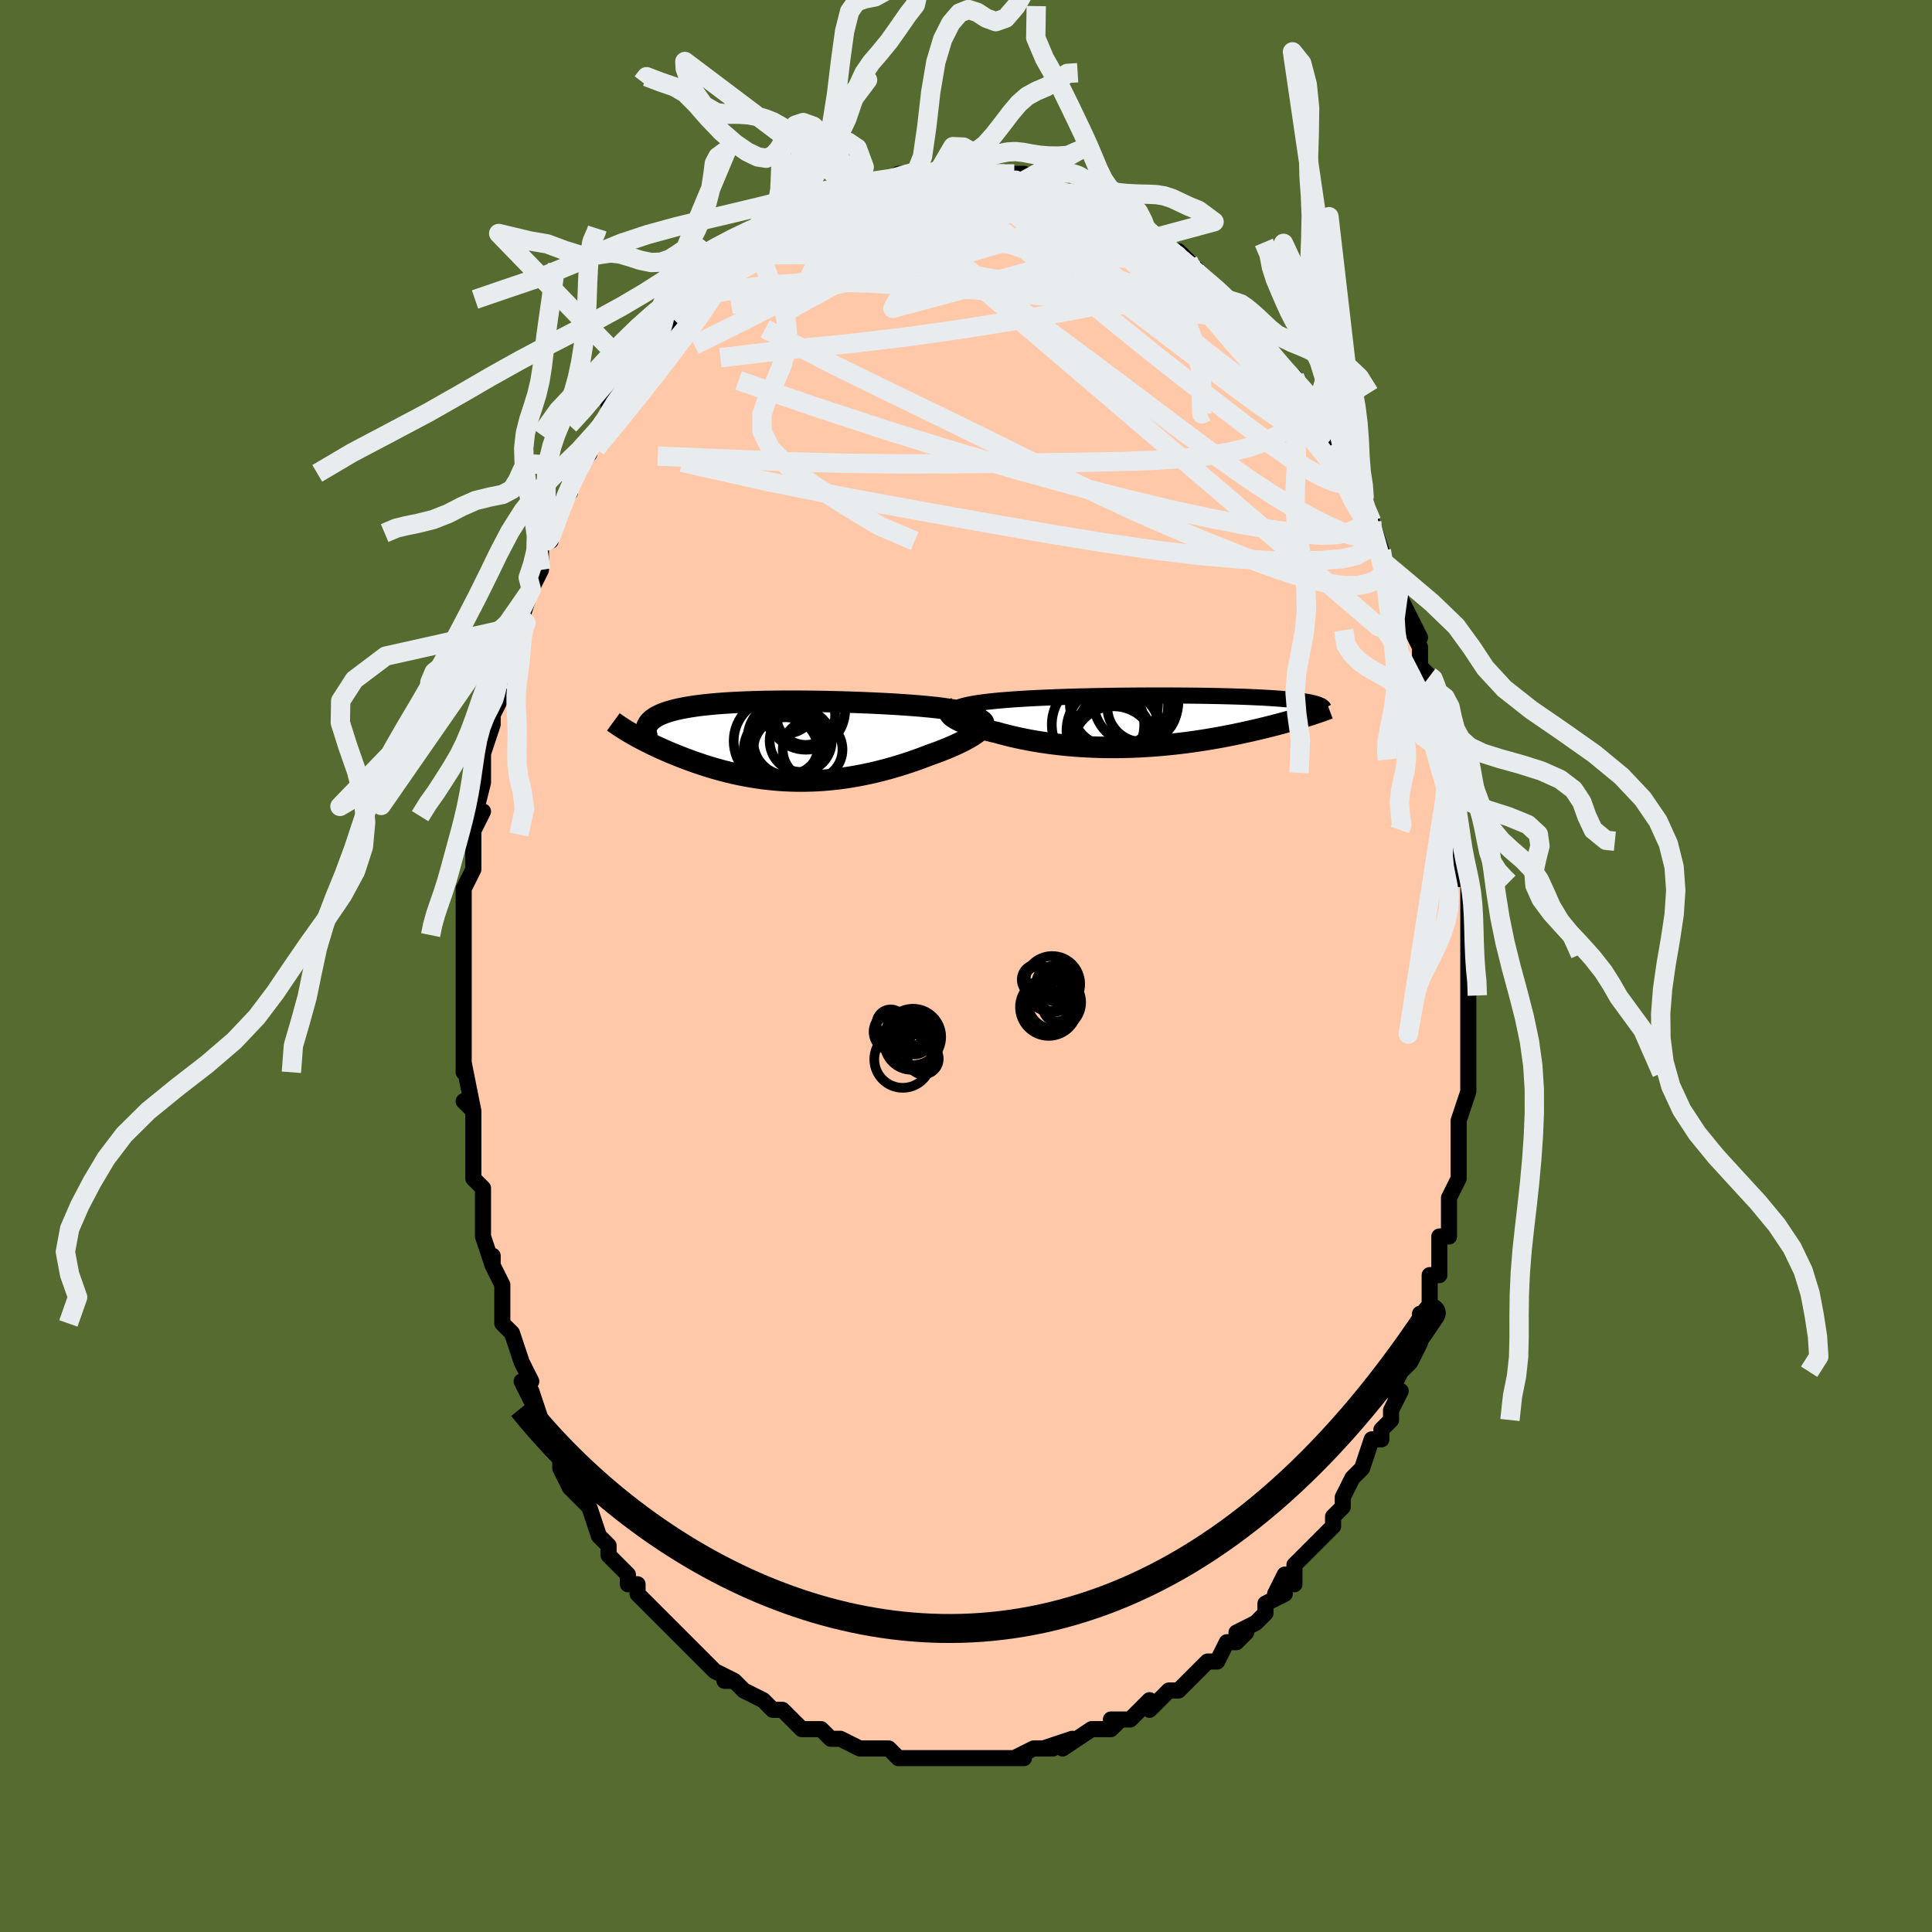<svg viewBox="-100 -100 200 200" xmlns="http://www.w3.org/2000/svg" width="400" height="400" id="face-svg"><defs><clipPath id="leftEyeClipPath"><polyline points="19.971,-2.249,19.844,-2.363,19.686,-2.471,19.5,-2.574,19.286,-2.672,19.045,-2.765,18.78,-2.853,18.49,-2.937,18.178,-3.016,17.843,-3.091,17.488,-3.163,17.114,-3.23,16.72,-3.294,16.31,-3.355,15.882,-3.412,15.439,-3.467,14.932,-3.521,14.406,-3.572,13.86,-3.621,13.297,-3.667,12.719,-3.711,12.125,-3.753,11.517,-3.793,10.897,-3.831,10.266,-3.866,9.625,-3.899,8.975,-3.93,8.319,-3.959,7.655,-3.986,6.988,-4.01,6.316,-4.032,5.642,-4.053,4.967,-4.07,4.292,-4.086,3.618,-4.099,2.947,-4.109,2.279,-4.117,1.615,-4.123,0.957,-4.126,0.305,-4.127,-0.339,-4.124,-0.974,-4.119,-1.601,-4.111,-2.217,-4.101,-2.822,-4.087,-3.415,-4.071,-3.996,-4.051,-4.563,-4.029,-5.117,-4.003,-5.657,-3.975,-6.181,-3.943,-6.69,-3.908,-7.184,-3.87,-7.662,-3.829,-8.123,-3.784,-8.567,-3.737,-8.995,-3.686,-9.406,-3.632,-9.8,-3.575,-10.176,-3.514,-10.536,-3.451,-10.879,-3.385,-11.205,-3.315,-11.515,-3.243,-11.809,-3.168,-12.086,-3.09,-12.349,-3.009,-12.596,-2.925,-12.828,-2.838,-13.045,-2.747,-13.247,-2.653,-13.434,-2.556,-13.606,-2.456,-13.764,-2.352,-13.906,-2.245,-14.034,-2.135,-14.148,-2.022,-14.247,-1.906,-14.331,-1.787,-14.402,-1.664,-15.91,-0.685,-15.658,-0.544,-15.398,-0.401,-15.129,-0.256,-14.851,-0.11,-14.564,0.038,-14.269,0.186,-13.964,0.335,-13.651,0.485,-13.329,0.636,-12.999,0.787,-12.66,0.938,-12.313,1.089,-11.958,1.239,-11.595,1.389,-11.223,1.539,-10.841,1.689,-10.449,1.839,-10.046,1.988,-9.635,2.137,-9.213,2.284,-8.782,2.428,-8.342,2.571,-7.893,2.71,-7.435,2.846,-6.968,2.977,-6.493,3.104,-6.01,3.226,-5.519,3.343,-5.02,3.453,-4.513,3.556,-4,3.653,-3.479,3.742,-2.951,3.824,-2.418,3.897,-1.877,3.961,-1.332,4.016,-0.78,4.062,-0.223,4.098,0.339,4.124,0.905,4.14,1.476,4.146,2.051,4.14,2.63,4.124,3.212,4.097,3.797,4.059,4.384,4.01,4.974,3.95,5.565,3.879,6.158,3.797,6.751,3.704,7.345,3.6,7.939,3.485,8.532,3.361,9.124,3.226,9.714,3.082,10.302,2.929,10.886,2.767,11.467,2.597,12.043,2.418,12.614,2.233,13.178,2.041,13.736,1.843,14.285,1.64,14.824,1.433,15.263,1.278,15.692,1.119,16.11,0.959,16.516,0.796,16.908,0.632,17.287,0.467,17.65,0.301,17.997,0.135,18.326,-0.031,18.637,-0.197,18.927,-0.361,19.197,-0.524,19.443,-0.684,19.665,-0.841,19.862,-0.995"></polyline></clipPath><clipPath id="rightEyeClipPath"><polyline points="-20.875,-1.294,-20.686,-1.38,-20.468,-1.463,-20.221,-1.541,-19.947,-1.615,-19.646,-1.685,-19.32,-1.752,-18.97,-1.815,-18.598,-1.875,-18.204,-1.931,-17.789,-1.985,-17.355,-2.035,-16.902,-2.083,-16.432,-2.128,-15.945,-2.17,-15.443,-2.21,-14.878,-2.252,-14.292,-2.291,-13.686,-2.328,-13.062,-2.363,-12.421,-2.395,-11.764,-2.425,-11.093,-2.453,-10.409,-2.48,-9.715,-2.504,-9.01,-2.526,-8.298,-2.546,-7.579,-2.564,-6.855,-2.581,-6.127,-2.596,-5.397,-2.609,-4.667,-2.62,-3.936,-2.629,-3.208,-2.637,-2.483,-2.644,-1.763,-2.649,-1.048,-2.652,-0.34,-2.654,0.359,-2.654,1.05,-2.653,1.731,-2.651,2.401,-2.647,3.058,-2.642,3.703,-2.635,4.335,-2.628,4.952,-2.619,5.555,-2.608,6.142,-2.597,6.713,-2.584,7.268,-2.57,7.806,-2.555,8.328,-2.539,8.832,-2.522,9.318,-2.504,9.788,-2.485,10.24,-2.464,10.674,-2.443,11.092,-2.421,11.492,-2.398,11.875,-2.374,12.242,-2.349,12.593,-2.323,12.928,-2.297,13.248,-2.27,13.553,-2.242,13.844,-2.213,14.122,-2.184,14.386,-2.153,14.637,-2.122,14.874,-2.09,15.099,-2.057,15.311,-2.024,15.511,-1.989,15.698,-1.954,15.873,-1.918,16.036,-1.881,16.188,-1.843,16.328,-1.805,16.458,-1.766,16.576,-1.726,15.564,-0.562,15.3,-0.479,15.027,-0.395,14.745,-0.309,14.454,-0.223,14.154,-0.135,13.844,-0.046,13.526,0.044,13.198,0.135,12.862,0.227,12.516,0.319,12.161,0.412,11.797,0.505,11.424,0.599,11.043,0.693,10.651,0.787,10.249,0.882,9.836,0.978,9.412,1.074,8.978,1.17,8.533,1.266,8.076,1.362,7.61,1.456,7.132,1.55,6.645,1.642,6.147,1.733,5.639,1.821,5.122,1.908,4.595,1.992,4.059,2.072,3.513,2.15,2.96,2.224,2.398,2.294,1.828,2.36,1.251,2.422,0.667,2.478,0.076,2.53,-0.521,2.576,-1.123,2.616,-1.731,2.651,-2.343,2.679,-2.959,2.701,-3.578,2.716,-4.2,2.724,-4.824,2.725,-5.449,2.719,-6.076,2.706,-6.702,2.685,-7.328,2.656,-7.952,2.62,-8.574,2.576,-9.194,2.524,-9.809,2.464,-10.421,2.396,-11.026,2.321,-11.626,2.238,-12.219,2.148,-12.804,2.051,-13.38,1.946,-13.946,1.835,-14.502,1.717,-15.046,1.593,-15.577,1.464,-16.095,1.329,-16.598,1.189,-17.025,1.09,-17.439,0.989,-17.84,0.886,-18.225,0.78,-18.595,0.672,-18.949,0.563,-19.285,0.452,-19.603,0.34,-19.901,0.228,-20.178,0.115,-20.433,0.002,-20.666,-0.111,-20.874,-0.222,-21.056,-0.333,-21.212,-0.442"></polyline></clipPath><filter id="fuzzy"><feTurbulence id="turbulence" baseFrequency="0.05" numOctaves="3" type="noise" result="noise"></feTurbulence><feDisplacementMap in="SourceGraphic" in2="noise" scale="2"></feDisplacementMap></filter><linearGradient id="rainbowGradient" x1="0%" y1="0%" x2="100%" y2="0%"><stop offset="0%" style="stop-color: rgb(220, 208, 186);  stop-opacity: 1"></stop><stop offset="50%" style="stop-color: rgb(128, 128, 128);  stop-opacity: 1"></stop><stop offset="100%" style="stop-color: rgb(192, 192, 192);  stop-opacity: 1"></stop></linearGradient></defs><title>That&#39;s an ugly face</title><desc>CREATED BY XUAN TANG, MORE INFO AT TXSTC55.GITHUB.IO</desc><rect x="-100" y="-100" width="100%" height="100%" opacity="1" fill="rgb(85, 107, 47)"></rect><polyline id="faceContour" points="52,1,52,1,52,3,52,3,52,3,52,8,52,8,52,10,52,10,52,10,52,13,52,13,51,16,51,18,51,17,51,20,51,20,51,21,51,22,50,24,50,25,50,26,50,28,49,28,49,31,49,32,48,32,48,34,48,36,47,36,47,36,47,38,47,39,46,41,45,42,45,42,44,44,45,44,44,46,44,47,43,48,43,49,42,49,42,49,41,52,41,52,40,53,39,55,39,56,38,57,38,58,37,59,36,60,36,60,34,62,35,61,34,62,34,64,33,63,32,65,33,65,31,66,31,67,30,68,28,69,29,69,28,70,27,70,26,72,25,72,24,73,24,73,23,74,22,75,21,75,21,75,20,76,19,77,19,76,17,78,16,78,15,78,16,78,15,79,14,79,13,79,13,79,10,81,11,80,8,81,9,81,7,81,7,81,5,82,6,82,4,82,4,82,3,82,2,82,1,82,-1,82,-2,82,-2,82,-2,82,-4,82,-4,82,-5,82,-7,82,-6,82,-7,82,-8,81,-10,81,-10,81,-11,81,-13,80,-13,80,-14,80,-15,79,-15,79,-15,79,-17,79,-18,78,-19,77,-19,77,-20,77,-20,77,-21,76,-23,75,-24,74,-25,74,-24,74,-26,73,-26,73,-27,72,-28,71,-29,70,-30,69,-29,70,-31,68,-31,68,-31,68,-32,67,-34,65,-34,65,-34,64,-35,64,-35,63,-36,62,-37,61,-37,60,-38,59,-38,59,-39,56,-40,55,-40,55,-41,54,-42,52,-42,52,-42,51,-43,50,-43,49,-44,47,-44,47,-45,44,-45,45,-45,45,-46,43,-45,43,-46,41,-47,38,-47,38,-48,37,-48,36,-48,34,-48,33,-49,31,-49,30,-49,31,-50,28,-50,26,-50,26,-50,24,-50,23,-51,22,-51,21,-51,20,-51,20,-51,17,-51,15,-52,14,-51,15,-52,10,-52,11,-52,9,-52,8,-52,9,-52,5,-52,4,-52,4,-52,2,-52,0,-52,-2,-52,-3,-52,-4,-52,-5,-52,-7,-52,-7,-52,-8,-51,-10,-51,-12,-51,-13,-51,-14,-50,-16,-51,-15,-50,-19,-50,-21,-50,-20,-50,-22,-49,-25,-49,-26,-49,-26,-48,-28,-48,-28,-49,-28,-47,-32,-48,-32,-47,-33,-47,-35,-46,-36,-46,-36,-46,-36,-45,-39,-45,-39,-44,-41,-44,-44,-43,-44,-43,-44,-43,-45,-42,-47,-42,-48,-41,-49,-41,-50,-41,-51,-39,-53,-39,-53,-39,-54,-38,-56,-38,-55,-37,-57,-37,-58,-35,-60,-35,-60,-34,-62,-34,-61,-32,-64,-32,-64,-32,-64,-31,-65,-31,-66,-31,-66,-29,-68,-29,-68,-28,-69,-27,-70,-28,-70,-26,-71,-26,-71,-25,-72,-23,-74,-23,-74,-24,-74,-23,-74,-22,-75,-21,-76,-19,-77,-18,-77,-20,-76,-18,-77,-17,-78,-17,-78,-16,-78,-16,-79,-15,-79,-13,-79,-13,-80,-11,-81,-11,-80,-9,-81,-11,-81,-9,-81,-8,-81,-7,-82,-6,-82,-5,-82,-4,-82,-4,-82,-3,-82,-3,-82,-3,-82,-1,-82,1,-82,0,-82,1,-82,2,-82,3,-82,5,-82,4,-82,6,-82,5,-81,8,-81,8,-81,9,-80,10,-80,11,-80,12,-80,12,-80,13,-79,14,-79,13,-79,15,-78,16,-77,16,-78,18,-77,19,-76,18,-76,19,-76,19,-76,22,-73,21,-74,22,-74,24,-72,23,-73,24,-71,25,-70,26,-70,27,-69,28,-68,28,-68,29,-67,29,-67,29,-66,31,-64,31,-64,31,-64,32,-63,33,-61,34,-60,34,-61,34,-60,36,-58,36,-58,36,-57,37,-56,38,-54,38,-54,39,-52,40,-51,39,-51,41,-48,41,-48,41,-48,42,-46,42,-45,42,-46,43,-43,43,-42,44,-40,44,-41,45,-40,45,-37,45,-38,47,-34,46,-35,47,-33,47,-31,48,-30,48,-30,48,-29,49,-26,48,-27,49,-24,49,-24,50,-22,50,-20,50,-22,50,-20,50,-17,51,-16,51,-16,51,-14,51,-12,51,-12,51,-9,52,-10,52,-8,52,-8,52,-5,52,-4,52,-3,52,-1,52,1,52,1" fill="#ffc9a9" stroke="black" stroke-width="1.667" stroke-linejoin="round" filter="url(#fuzzy)"></polyline><g transform="translate(19.83 -25.35)"><polyline id="rightCountour" points="-20.875,-1.294,-20.686,-1.38,-20.468,-1.463,-20.221,-1.541,-19.947,-1.615,-19.646,-1.685,-19.32,-1.752,-18.97,-1.815,-18.598,-1.875,-18.204,-1.931,-17.789,-1.985,-17.355,-2.035,-16.902,-2.083,-16.432,-2.128,-15.945,-2.17,-15.443,-2.21,-14.878,-2.252,-14.292,-2.291,-13.686,-2.328,-13.062,-2.363,-12.421,-2.395,-11.764,-2.425,-11.093,-2.453,-10.409,-2.48,-9.715,-2.504,-9.01,-2.526,-8.298,-2.546,-7.579,-2.564,-6.855,-2.581,-6.127,-2.596,-5.397,-2.609,-4.667,-2.62,-3.936,-2.629,-3.208,-2.637,-2.483,-2.644,-1.763,-2.649,-1.048,-2.652,-0.34,-2.654,0.359,-2.654,1.05,-2.653,1.731,-2.651,2.401,-2.647,3.058,-2.642,3.703,-2.635,4.335,-2.628,4.952,-2.619,5.555,-2.608,6.142,-2.597,6.713,-2.584,7.268,-2.57,7.806,-2.555,8.328,-2.539,8.832,-2.522,9.318,-2.504,9.788,-2.485,10.24,-2.464,10.674,-2.443,11.092,-2.421,11.492,-2.398,11.875,-2.374,12.242,-2.349,12.593,-2.323,12.928,-2.297,13.248,-2.27,13.553,-2.242,13.844,-2.213,14.122,-2.184,14.386,-2.153,14.637,-2.122,14.874,-2.09,15.099,-2.057,15.311,-2.024,15.511,-1.989,15.698,-1.954,15.873,-1.918,16.036,-1.881,16.188,-1.843,16.328,-1.805,16.458,-1.766,16.576,-1.726,15.564,-0.562,15.3,-0.479,15.027,-0.395,14.745,-0.309,14.454,-0.223,14.154,-0.135,13.844,-0.046,13.526,0.044,13.198,0.135,12.862,0.227,12.516,0.319,12.161,0.412,11.797,0.505,11.424,0.599,11.043,0.693,10.651,0.787,10.249,0.882,9.836,0.978,9.412,1.074,8.978,1.17,8.533,1.266,8.076,1.362,7.61,1.456,7.132,1.55,6.645,1.642,6.147,1.733,5.639,1.821,5.122,1.908,4.595,1.992,4.059,2.072,3.513,2.15,2.96,2.224,2.398,2.294,1.828,2.36,1.251,2.422,0.667,2.478,0.076,2.53,-0.521,2.576,-1.123,2.616,-1.731,2.651,-2.343,2.679,-2.959,2.701,-3.578,2.716,-4.2,2.724,-4.824,2.725,-5.449,2.719,-6.076,2.706,-6.702,2.685,-7.328,2.656,-7.952,2.62,-8.574,2.576,-9.194,2.524,-9.809,2.464,-10.421,2.396,-11.026,2.321,-11.626,2.238,-12.219,2.148,-12.804,2.051,-13.38,1.946,-13.946,1.835,-14.502,1.717,-15.046,1.593,-15.577,1.464,-16.095,1.329,-16.598,1.189,-17.025,1.09,-17.439,0.989,-17.84,0.886,-18.225,0.78,-18.595,0.672,-18.949,0.563,-19.285,0.452,-19.603,0.34,-19.901,0.228,-20.178,0.115,-20.433,0.002,-20.666,-0.111,-20.874,-0.222,-21.056,-0.333,-21.212,-0.442" fill="white" stroke="white" stroke-width="0" stroke-linejoin="round" filter="url(#fuzzy)"></polyline></g><g transform="translate(-18.563 -23.286)"><polyline id="leftCountour" points="19.971,-2.249,19.844,-2.363,19.686,-2.471,19.5,-2.574,19.286,-2.672,19.045,-2.765,18.78,-2.853,18.49,-2.937,18.178,-3.016,17.843,-3.091,17.488,-3.163,17.114,-3.23,16.72,-3.294,16.31,-3.355,15.882,-3.412,15.439,-3.467,14.932,-3.521,14.406,-3.572,13.86,-3.621,13.297,-3.667,12.719,-3.711,12.125,-3.753,11.517,-3.793,10.897,-3.831,10.266,-3.866,9.625,-3.899,8.975,-3.93,8.319,-3.959,7.655,-3.986,6.988,-4.01,6.316,-4.032,5.642,-4.053,4.967,-4.07,4.292,-4.086,3.618,-4.099,2.947,-4.109,2.279,-4.117,1.615,-4.123,0.957,-4.126,0.305,-4.127,-0.339,-4.124,-0.974,-4.119,-1.601,-4.111,-2.217,-4.101,-2.822,-4.087,-3.415,-4.071,-3.996,-4.051,-4.563,-4.029,-5.117,-4.003,-5.657,-3.975,-6.181,-3.943,-6.69,-3.908,-7.184,-3.87,-7.662,-3.829,-8.123,-3.784,-8.567,-3.737,-8.995,-3.686,-9.406,-3.632,-9.8,-3.575,-10.176,-3.514,-10.536,-3.451,-10.879,-3.385,-11.205,-3.315,-11.515,-3.243,-11.809,-3.168,-12.086,-3.09,-12.349,-3.009,-12.596,-2.925,-12.828,-2.838,-13.045,-2.747,-13.247,-2.653,-13.434,-2.556,-13.606,-2.456,-13.764,-2.352,-13.906,-2.245,-14.034,-2.135,-14.148,-2.022,-14.247,-1.906,-14.331,-1.787,-14.402,-1.664,-15.91,-0.685,-15.658,-0.544,-15.398,-0.401,-15.129,-0.256,-14.851,-0.11,-14.564,0.038,-14.269,0.186,-13.964,0.335,-13.651,0.485,-13.329,0.636,-12.999,0.787,-12.66,0.938,-12.313,1.089,-11.958,1.239,-11.595,1.389,-11.223,1.539,-10.841,1.689,-10.449,1.839,-10.046,1.988,-9.635,2.137,-9.213,2.284,-8.782,2.428,-8.342,2.571,-7.893,2.71,-7.435,2.846,-6.968,2.977,-6.493,3.104,-6.01,3.226,-5.519,3.343,-5.02,3.453,-4.513,3.556,-4,3.653,-3.479,3.742,-2.951,3.824,-2.418,3.897,-1.877,3.961,-1.332,4.016,-0.78,4.062,-0.223,4.098,0.339,4.124,0.905,4.14,1.476,4.146,2.051,4.14,2.63,4.124,3.212,4.097,3.797,4.059,4.384,4.01,4.974,3.95,5.565,3.879,6.158,3.797,6.751,3.704,7.345,3.6,7.939,3.485,8.532,3.361,9.124,3.226,9.714,3.082,10.302,2.929,10.886,2.767,11.467,2.597,12.043,2.418,12.614,2.233,13.178,2.041,13.736,1.843,14.285,1.64,14.824,1.433,15.263,1.278,15.692,1.119,16.11,0.959,16.516,0.796,16.908,0.632,17.287,0.467,17.65,0.301,17.997,0.135,18.326,-0.031,18.637,-0.197,18.927,-0.361,19.197,-0.524,19.443,-0.684,19.665,-0.841,19.862,-0.995" fill="white" stroke="white" stroke-width="0" stroke-linejoin="round" filter="url(#fuzzy)"></polyline></g><g transform="translate(19.83 -25.35)"><polyline id="rightUpper" points="-20.839,-0.155,-21.02,-0.294,-21.157,-0.427,-21.253,-0.554,-21.309,-0.675,-21.326,-0.791,-21.306,-0.902,-21.249,-1.007,-21.157,-1.107,-21.032,-1.203,-20.875,-1.294,-20.686,-1.38,-20.468,-1.463,-20.221,-1.541,-19.947,-1.615,-19.646,-1.685,-19.32,-1.752,-18.97,-1.815,-18.598,-1.875,-18.204,-1.931,-17.789,-1.985,-17.355,-2.035,-16.902,-2.083,-16.432,-2.128,-15.945,-2.17,-15.443,-2.21,-14.878,-2.252,-14.292,-2.291,-13.686,-2.328,-13.062,-2.363,-12.421,-2.395,-11.764,-2.425,-11.093,-2.453,-10.409,-2.48,-9.715,-2.504,-9.01,-2.526,-8.298,-2.546,-7.579,-2.564,-6.855,-2.581,-6.127,-2.596,-5.397,-2.609,-4.667,-2.62,-3.936,-2.629,-3.208,-2.637,-2.483,-2.644,-1.763,-2.649,-1.048,-2.652,-0.34,-2.654,0.359,-2.654,1.05,-2.653,1.731,-2.651,2.401,-2.647,3.058,-2.642,3.703,-2.635,4.335,-2.628,4.952,-2.619,5.555,-2.608,6.142,-2.597,6.713,-2.584,7.268,-2.57,7.806,-2.555,8.328,-2.539,8.832,-2.522,9.318,-2.504,9.788,-2.485,10.24,-2.464,10.674,-2.443,11.092,-2.421,11.492,-2.398,11.875,-2.374,12.242,-2.349,12.593,-2.323,12.928,-2.297,13.248,-2.27,13.553,-2.242,13.844,-2.213,14.122,-2.184,14.386,-2.153,14.637,-2.122,14.874,-2.09,15.099,-2.057,15.311,-2.024,15.511,-1.989,15.698,-1.954,15.873,-1.918,16.036,-1.881,16.188,-1.843,16.328,-1.805,16.458,-1.766,16.576,-1.726,16.684,-1.685,16.781,-1.644,16.869,-1.602,16.946,-1.559,17.014,-1.515,17.073,-1.471,17.123,-1.427,17.164,-1.381,17.196,-1.335,17.221,-1.289" fill="none" stroke="black" stroke-width="1.667" stroke-linejoin="round" filter="url(#fuzzy)"></polyline><polyline id="rightLower" points="-20.977,-1.325,-21.17,-1.262,-21.321,-1.192,-21.432,-1.115,-21.504,-1.032,-21.539,-0.944,-21.538,-0.851,-21.504,-0.754,-21.437,-0.653,-21.339,-0.549,-21.212,-0.442,-21.056,-0.333,-20.874,-0.222,-20.666,-0.111,-20.433,0.002,-20.178,0.115,-19.901,0.228,-19.603,0.34,-19.285,0.452,-18.949,0.563,-18.595,0.672,-18.225,0.78,-17.84,0.886,-17.439,0.989,-17.025,1.09,-16.598,1.189,-16.095,1.329,-15.577,1.464,-15.046,1.593,-14.502,1.717,-13.946,1.835,-13.38,1.946,-12.804,2.051,-12.219,2.148,-11.626,2.238,-11.026,2.321,-10.421,2.396,-9.809,2.464,-9.194,2.524,-8.574,2.576,-7.952,2.62,-7.328,2.656,-6.702,2.685,-6.076,2.706,-5.449,2.719,-4.824,2.725,-4.2,2.724,-3.578,2.716,-2.959,2.701,-2.343,2.679,-1.731,2.651,-1.123,2.616,-0.521,2.576,0.076,2.53,0.667,2.478,1.251,2.422,1.828,2.36,2.398,2.294,2.96,2.224,3.513,2.15,4.059,2.072,4.595,1.992,5.122,1.908,5.639,1.821,6.147,1.733,6.645,1.642,7.132,1.55,7.61,1.456,8.076,1.362,8.533,1.266,8.978,1.17,9.412,1.074,9.836,0.978,10.249,0.882,10.651,0.787,11.043,0.693,11.424,0.599,11.797,0.505,12.161,0.412,12.516,0.319,12.862,0.227,13.198,0.135,13.526,0.044,13.844,-0.046,14.154,-0.135,14.454,-0.223,14.745,-0.309,15.027,-0.395,15.3,-0.479,15.564,-0.562,15.82,-0.643,16.066,-0.724,16.304,-0.802,16.533,-0.879,16.754,-0.955,16.966,-1.029,17.17,-1.102,17.366,-1.173,17.555,-1.242,17.735,-1.31" fill="none" stroke="black" stroke-width="2.222" stroke-linejoin="round" filter="url(#fuzzy)"></polyline><!--[--><circle r="4.784" cx="-6.163" cy="0.365" stroke="black" fill="none" stroke-width="1" filter="url(#fuzzy)" clip-path="url(#rightEyeClipPath)"></circle><circle r="4.87" cx="-4.556" cy="1.013" stroke="black" fill="none" stroke-width="1" filter="url(#fuzzy)" clip-path="url(#rightEyeClipPath)"></circle><circle r="3.615" cx="-1.586" cy="-1.453" stroke="black" fill="none" stroke-width="1" filter="url(#fuzzy)" clip-path="url(#rightEyeClipPath)"></circle><circle r="4.37" cx="-4.846" cy="2.366" stroke="black" fill="none" stroke-width="1" filter="url(#fuzzy)" clip-path="url(#rightEyeClipPath)"></circle><circle r="4.311" cx="-4.546" cy="2.777" stroke="black" fill="none" stroke-width="1" filter="url(#fuzzy)" clip-path="url(#rightEyeClipPath)"></circle><circle r="4.39" cx="-2.228" cy="-2.014" stroke="black" fill="none" stroke-width="1" filter="url(#fuzzy)" clip-path="url(#rightEyeClipPath)"></circle><circle r="4.563" cx="-4.517" cy="-1.798" stroke="black" fill="none" stroke-width="1" filter="url(#fuzzy)" clip-path="url(#rightEyeClipPath)"></circle><circle r="4.111" cx="-4.701" cy="1.759" stroke="black" fill="none" stroke-width="1" filter="url(#fuzzy)" clip-path="url(#rightEyeClipPath)"></circle><circle r="4.994" cx="-3.907" cy="-1.683" stroke="black" fill="none" stroke-width="1" filter="url(#fuzzy)" clip-path="url(#rightEyeClipPath)"></circle><circle r="4.246" cx="-4.025" cy="0.968" stroke="black" fill="none" stroke-width="1" filter="url(#fuzzy)" clip-path="url(#rightEyeClipPath)"></circle><!--]--></g><g transform="translate(-18.563 -23.286)"><polyline id="leftUpper" points="19.287,-0.736,19.537,-0.922,19.743,-1.1,19.906,-1.269,20.028,-1.431,20.109,-1.585,20.153,-1.731,20.159,-1.87,20.13,-2.003,20.067,-2.129,19.971,-2.249,19.844,-2.363,19.686,-2.471,19.5,-2.574,19.286,-2.672,19.045,-2.765,18.78,-2.853,18.49,-2.937,18.178,-3.016,17.843,-3.091,17.488,-3.163,17.114,-3.23,16.72,-3.294,16.31,-3.355,15.882,-3.412,15.439,-3.467,14.932,-3.521,14.406,-3.572,13.86,-3.621,13.297,-3.667,12.719,-3.711,12.125,-3.753,11.517,-3.793,10.897,-3.831,10.266,-3.866,9.625,-3.899,8.975,-3.93,8.319,-3.959,7.655,-3.986,6.988,-4.01,6.316,-4.032,5.642,-4.053,4.967,-4.07,4.292,-4.086,3.618,-4.099,2.947,-4.109,2.279,-4.117,1.615,-4.123,0.957,-4.126,0.305,-4.127,-0.339,-4.124,-0.974,-4.119,-1.601,-4.111,-2.217,-4.101,-2.822,-4.087,-3.415,-4.071,-3.996,-4.051,-4.563,-4.029,-5.117,-4.003,-5.657,-3.975,-6.181,-3.943,-6.69,-3.908,-7.184,-3.87,-7.662,-3.829,-8.123,-3.784,-8.567,-3.737,-8.995,-3.686,-9.406,-3.632,-9.8,-3.575,-10.176,-3.514,-10.536,-3.451,-10.879,-3.385,-11.205,-3.315,-11.515,-3.243,-11.809,-3.168,-12.086,-3.09,-12.349,-3.009,-12.596,-2.925,-12.828,-2.838,-13.045,-2.747,-13.247,-2.653,-13.434,-2.556,-13.606,-2.456,-13.764,-2.352,-13.906,-2.245,-14.034,-2.135,-14.148,-2.022,-14.247,-1.906,-14.331,-1.787,-14.402,-1.664,-14.459,-1.539,-14.502,-1.411,-14.532,-1.28,-14.549,-1.145,-14.552,-1.009,-14.543,-0.869,-14.522,-0.727,-14.488,-0.582,-14.443,-0.434,-14.386,-0.284" fill="none" stroke="black" stroke-width="2.222" stroke-linejoin="round" filter="url(#fuzzy)"></polyline><polyline id="leftLower" points="20.039,-2.2,20.196,-2.118,20.308,-2.025,20.379,-1.923,20.41,-1.811,20.402,-1.691,20.359,-1.564,20.282,-1.43,20.172,-1.291,20.031,-1.145,19.862,-0.995,19.665,-0.841,19.443,-0.684,19.197,-0.524,18.927,-0.361,18.637,-0.197,18.326,-0.031,17.997,0.135,17.65,0.301,17.287,0.467,16.908,0.632,16.516,0.796,16.11,0.959,15.692,1.119,15.263,1.278,14.824,1.433,14.285,1.64,13.736,1.843,13.178,2.041,12.614,2.233,12.043,2.418,11.467,2.597,10.886,2.767,10.302,2.929,9.714,3.082,9.124,3.226,8.532,3.361,7.939,3.485,7.345,3.6,6.751,3.704,6.158,3.797,5.565,3.879,4.974,3.95,4.384,4.01,3.797,4.059,3.212,4.097,2.63,4.124,2.051,4.14,1.476,4.146,0.905,4.14,0.339,4.124,-0.223,4.098,-0.78,4.062,-1.332,4.016,-1.877,3.961,-2.418,3.897,-2.951,3.824,-3.479,3.742,-4,3.653,-4.513,3.556,-5.02,3.453,-5.519,3.343,-6.01,3.226,-6.493,3.104,-6.968,2.977,-7.435,2.846,-7.893,2.71,-8.342,2.571,-8.782,2.428,-9.213,2.284,-9.635,2.137,-10.046,1.988,-10.449,1.839,-10.841,1.689,-11.223,1.539,-11.595,1.389,-11.958,1.239,-12.313,1.089,-12.66,0.938,-12.999,0.787,-13.329,0.636,-13.651,0.485,-13.964,0.335,-14.269,0.186,-14.564,0.038,-14.851,-0.11,-15.129,-0.256,-15.398,-0.401,-15.658,-0.544,-15.91,-0.685,-16.152,-0.825,-16.385,-0.962,-16.61,-1.098,-16.826,-1.231,-17.033,-1.363,-17.231,-1.492,-17.421,-1.619,-17.602,-1.743,-17.776,-1.866,-17.941,-1.986" fill="none" stroke="black" stroke-width="2.222" stroke-linejoin="round" filter="url(#fuzzy)"></polyline><!--[--><circle r="4.079" cx="0.022" cy="-0.211" stroke="black" fill="none" stroke-width="1" filter="url(#fuzzy)" clip-path="url(#leftEyeClipPath)"></circle><circle r="4.06" cx="1.991" cy="-3.162" stroke="black" fill="none" stroke-width="1" filter="url(#fuzzy)" clip-path="url(#leftEyeClipPath)"></circle><circle r="3.338" cx="-0.116" cy="0.873" stroke="black" fill="none" stroke-width="1" filter="url(#fuzzy)" clip-path="url(#leftEyeClipPath)"></circle><circle r="3.094" cx="2.683" cy="0.881" stroke="black" fill="none" stroke-width="1" filter="url(#fuzzy)" clip-path="url(#leftEyeClipPath)"></circle><circle r="3.946" cx="-0.505" cy="0.987" stroke="black" fill="none" stroke-width="1" filter="url(#fuzzy)" clip-path="url(#leftEyeClipPath)"></circle><circle r="3.215" cx="1.45" cy="-0.021" stroke="black" fill="none" stroke-width="1" filter="url(#fuzzy)" clip-path="url(#leftEyeClipPath)"></circle><circle r="3.04" cx="1.977" cy="-2.641" stroke="black" fill="none" stroke-width="1" filter="url(#fuzzy)" clip-path="url(#leftEyeClipPath)"></circle><circle r="3.099" cx="-0.041" cy="-3.889" stroke="black" fill="none" stroke-width="1" filter="url(#fuzzy)" clip-path="url(#leftEyeClipPath)"></circle><circle r="3.491" cx="0.045" cy="0.052" stroke="black" fill="none" stroke-width="1" filter="url(#fuzzy)" clip-path="url(#leftEyeClipPath)"></circle><circle r="4.43" cx="-1.057" cy="0.003" stroke="black" fill="none" stroke-width="1" filter="url(#fuzzy)" clip-path="url(#leftEyeClipPath)"></circle><!--]--></g><g id="hairs"><!--[--><polyline points="34,-61,34.395,-59.882,34.785,-58.876,34.838,-58.035,34.598,-57.246,34.111,-56.461,33.369,-55.692,32.346,-54.962,31.016,-54.295,29.367,-53.707,27.393,-53.213,25.086,-52.822,22.435,-52.536,19.425,-52.345,16.041,-52.225,12.275,-52.149,8.123,-52.091,3.581,-52.037,-1.353,-51.991,-6.686,-51.978,-12.414,-52.039,-18.53,-52.212,-25.031,-52.492,-31.91,-52.786" fill="none" stroke="rgb(233, 236, 239)" stroke-width="2" stroke-linejoin="round" filter="url(#fuzzy)"></polyline><polyline points="-28,-69,-27.486,-69.693,-27.079,-70.207,-26.517,-70.727,-25.884,-71.281,-25.303,-71.815,-24.867,-72.236,-24.605,-72.484,-24.485,-72.547,-24.454,-72.447,-24.497,-72.194,-24.654,-71.763,-25.006,-71.105,-25.63,-70.175,-26.566,-68.951,-27.811,-67.432,-29.35,-65.598,-31.182,-63.407,-33.299,-60.855,-35.635,-58.146" fill="none" stroke="rgb(233, 236, 239)" stroke-width="2" stroke-linejoin="round" filter="url(#fuzzy)"></polyline><polyline points="16,-78,17.4,-77.147,17.994,-76.597,18.224,-76.264,18.366,-75.986,18.467,-75.703,18.454,-75.446,18.238,-75.269,17.756,-75.193,16.972,-75.214,15.868,-75.324,14.439,-75.534,12.699,-75.875,10.656,-76.384,8.29,-77.087,5.536,-77.997,2.302,-79.12,-1.512,-80.455" fill="none" stroke="rgb(233, 236, 239)" stroke-width="2" stroke-linejoin="round" filter="url(#fuzzy)"></polyline><polyline points="-26,-71,-25.605,-71.393,-24.802,-72.214,-24.063,-73.008,-23.506,-73.624,-23.034,-74.104,-22.535,-74.528,-21.978,-74.925,-21.418,-75.264,-20.946,-75.494,-20.637,-75.58,-20.523,-75.517,-20.598,-75.325,-20.838,-75.016,-21.231,-74.588,-21.782,-74.018,-22.511,-73.274,-23.446,-72.332,-24.616,-71.173,-26.034,-69.79,-27.686,-68.172,-29.587,-66.267" fill="none" stroke="rgb(233, 236, 239)" stroke-width="2" stroke-linejoin="round" filter="url(#fuzzy)"></polyline><polyline points="43,-43,43.168,-41.993,43.316,-41.309,43.258,-40.828,42.958,-40.378,42.415,-39.948,41.623,-39.6,40.569,-39.396,39.239,-39.376,37.617,-39.571,35.693,-39.998,33.451,-40.666,30.871,-41.568,27.938,-42.685,24.648,-44.005,21.017,-45.529,17.07,-47.274,12.821,-49.259,8.246,-51.487,3.289,-53.943,-2.117,-56.596,-7.991,-59.438,-14.267,-62.519,-20.786,-65.96" fill="none" stroke="rgb(233, 236, 239)" stroke-width="2" stroke-linejoin="round" filter="url(#fuzzy)"></polyline><polyline points="-17,-78,-16.247,-78.257,-15.458,-78.66,-14.47,-79.064,-13.386,-79.481,-12.337,-79.893,-11.416,-80.255,-10.675,-80.538,-10.117,-80.741,-9.708,-80.88,-9.411,-80.97,-9.225,-81.012,-9.208,-80.986,-9.457,-80.855,-10.07,-80.58,-11.109,-80.158,-12.575,-79.631,-14.335,-78.999" fill="none" stroke="rgb(233, 236, 239)" stroke-width="2" stroke-linejoin="round" filter="url(#fuzzy)"></polyline><polyline points="34,-61,34.438,-59.923,34.976,-59.025,35.263,-58.387,35.338,-57.912,35.244,-57.565,34.971,-57.373,34.477,-57.378,33.719,-57.619,32.663,-58.125,31.283,-58.93,29.562,-60.067,27.481,-61.567,25.03,-63.444,22.21,-65.697,19.039,-68.311,15.525,-71.254,11.614,-74.491,7.137,-78.032" fill="none" stroke="rgb(233, 236, 239)" stroke-width="2" stroke-linejoin="round" filter="url(#fuzzy)"></polyline><polyline points="-4,-82,-3.658,-81.962,-2.972,-81.861,-2.031,-81.708,-0.813,-81.511,0.609,-81.281,2.11,-81.03,3.61,-80.772,5.096,-80.513,6.579,-80.252,8.042,-79.987,9.418,-79.722,10.619,-79.458,11.586,-79.203,12.31,-78.985,12.812,-78.887,13.175,-78.974" fill="none" stroke="rgb(233, 236, 239)" stroke-width="2" stroke-linejoin="round" filter="url(#fuzzy)"></polyline><polyline points="18,-76,18.811,-75.814,19.67,-75.227,20.488,-74.591,21.165,-74.074,21.686,-73.658,22.059,-73.292,22.302,-72.96,22.428,-72.684,22.436,-72.5,22.294,-72.443,21.947,-72.535,21.335,-72.786,20.411,-73.204,19.149,-73.794,17.548,-74.567,15.613,-75.538,13.335,-76.735,10.701,-78.217,7.704,-80.036" fill="none" stroke="rgb(233, 236, 239)" stroke-width="2" stroke-linejoin="round" filter="url(#fuzzy)"></polyline><polyline points="34,-60,34.133,-60.241,34.585,-59.664,35.127,-58.873,35.617,-58.083,36.034,-57.331,36.389,-56.632,36.673,-56.01,36.862,-55.5,36.927,-55.139,36.841,-54.959,36.586,-54.992,36.151,-55.267,35.533,-55.806,34.728,-56.617,33.735,-57.694,32.546,-59.022,31.148,-60.593,29.521,-62.422,27.64,-64.563,25.501,-67.072,23.166,-69.926,20.845,-72.947" fill="none" stroke="rgb(233, 236, 239)" stroke-width="2" stroke-linejoin="round" filter="url(#fuzzy)"></polyline><polyline points="8,-81,8.896,-80.384,9.654,-80.153,10.192,-80.057,10.458,-79.965,10.437,-79.83,10.134,-79.649,9.563,-79.442,8.744,-79.232,7.681,-79.039,6.341,-78.879,4.649,-78.75,2.499,-78.636,-0.203,-78.52,-3.512,-78.416,-7.4,-78.367,-11.695,-78.336" fill="none" stroke="rgb(233, 236, 239)" stroke-width="2" stroke-linejoin="round" filter="url(#fuzzy)"></polyline><polyline points="-16,-79,-14.772,-79.06,-13.411,-79.31,-12.051,-79.617,-10.707,-79.853,-9.384,-79.993,-8.058,-80.062,-6.679,-80.092,-5.212,-80.104,-3.654,-80.106,-2.042,-80.097,-0.423,-80.067,1.157,-80.01,2.669,-79.923,4.095,-79.814,5.429,-79.695,6.667,-79.581,7.804,-79.488,8.837,-79.427,9.76,-79.41,10.572,-79.436,11.283,-79.488,11.841,-79.585" fill="none" stroke="rgb(233, 236, 239)" stroke-width="2" stroke-linejoin="round" filter="url(#fuzzy)"></polyline><polyline points="36,-58,36.025,-57.714,36.19,-57.098,36.402,-56.408,36.523,-55.805,36.464,-55.368,36.181,-55.133,35.646,-55.123,34.843,-55.366,33.757,-55.891,32.371,-56.724,30.674,-57.873,28.661,-59.333,26.331,-61.085,23.678,-63.108,20.673,-65.395,17.276,-67.971,13.463,-70.894,9.286,-74.227,4.958,-77.957" fill="none" stroke="rgb(233, 236, 239)" stroke-width="2" stroke-linejoin="round" filter="url(#fuzzy)"></polyline><polyline points="-3,-82,-2.832,-82,-2.181,-82,-1.312,-82,-0.491,-82,0.21,-81.999,0.822,-81.995,1.361,-81.981,1.807,-81.946,2.119,-81.875,2.265,-81.755,2.238,-81.583,2.042,-81.366,1.682,-81.122,1.147,-80.87,0.403,-80.621,-0.602,-80.376,-1.926,-80.121,-3.613,-79.836,-5.685,-79.505,-8.116,-79.135,-10.836,-78.739,-13.763,-78.32" fill="none" stroke="rgb(233, 236, 239)" stroke-width="2" stroke-linejoin="round" filter="url(#fuzzy)"></polyline><polyline points="-9,-81,-7.95,-81.204,-6.717,-81.42,-5.356,-81.45,-3.932,-81.313,-2.491,-81.062,-1.042,-80.747,0.44,-80.397,1.993,-80.034,3.637,-79.669,5.354,-79.307,7.088,-78.949,8.772,-78.597,10.362,-78.267,11.841,-77.979,13.213,-77.738,14.503,-77.507,15.77,-77.229,17.056,-76.949" fill="none" stroke="rgb(233, 236, 239)" stroke-width="2" stroke-linejoin="round" filter="url(#fuzzy)"></polyline><polyline points="21,-74,21.897,-73.554,22.225,-72.876,21.991,-72.165,21.366,-71.422,20.399,-70.683,19.039,-69.977,17.2,-69.308,14.805,-68.662,11.812,-68.019,8.213,-67.353,4.035,-66.647,-0.687,-65.901,-5.938,-65.154,-11.748,-64.463,-18.19,-63.824,-25.426,-62.965" fill="none" stroke="rgb(233, 236, 239)" stroke-width="2" stroke-linejoin="round" filter="url(#fuzzy)"></polyline><polyline points="9,-80,9.984,-79.966,10.958,-79.843,11.866,-79.598,12.72,-79.235,13.544,-78.793,14.361,-78.314,15.186,-77.827,16.013,-77.357,16.806,-76.932,17.51,-76.574,18.064,-76.302,18.431,-76.124,18.613,-76.041,18.632,-76.047,18.486,-76.147,18.106,-76.361,17.39,-76.707,16.345,-77.175" fill="none" stroke="rgb(233, 236, 239)" stroke-width="2" stroke-linejoin="round" filter="url(#fuzzy)"></polyline><polyline points="24,-72,23.738,-72.026,24.289,-71.228,25.166,-70.31,26.126,-69.435,27.034,-68.628,27.818,-67.897,28.457,-67.247,28.958,-66.677,29.343,-66.19,29.623,-65.81,29.795,-65.577,29.843,-65.527,29.742,-65.674,29.46,-66.019,28.939,-66.593,28.079,-67.483,26.768,-68.726" fill="none" stroke="rgb(233, 236, 239)" stroke-width="2" stroke-linejoin="round" filter="url(#fuzzy)"></polyline><polyline points="24,-72,23.668,-72.08,24.011,-71.447,24.534,-70.793,24.994,-70.263,25.268,-69.859,25.297,-69.569,25.065,-69.377,24.581,-69.27,23.864,-69.239,22.933,-69.29,21.793,-69.444,20.434,-69.719,18.831,-70.127,16.948,-70.671,14.742,-71.355,12.168,-72.184,9.195,-73.163,5.826,-74.291,2.111,-75.572,-1.851,-77.023,-6.012,-78.595" fill="none" stroke="rgb(233, 236, 239)" stroke-width="2" stroke-linejoin="round" filter="url(#fuzzy)"></polyline><polyline points="-16,-78,-15.588,-78.646,-14.653,-79.038,-13.57,-79.435,-12.523,-79.845,-11.599,-80.209,-10.834,-80.497,-10.219,-80.713,-9.712,-80.878,-9.277,-81.004,-8.914,-81.093,-8.671,-81.125,-8.622,-81.075,-8.838,-80.918,-9.363,-80.649,-10.2,-80.28,-11.312,-79.832,-12.639,-79.319,-14.14,-78.745,-15.841,-78.061" fill="none" stroke="rgb(233, 236, 239)" stroke-width="2" stroke-linejoin="round" filter="url(#fuzzy)"></polyline><polyline points="-11,-81,-9.458,-81.057,-8.358,-81.251,-7.529,-81.454,-6.93,-81.554,-6.582,-81.519,-6.518,-81.361,-6.751,-81.102,-7.265,-80.758,-8.036,-80.341,-9.067,-79.836,-10.426,-79.204,-12.227,-78.389,-14.553,-77.368,-17.344,-76.2,-20.337,-75.036" fill="none" stroke="rgb(233, 236, 239)" stroke-width="2" stroke-linejoin="round" filter="url(#fuzzy)"></polyline><polyline points="38,-54,38.795,-52.523,39.248,-51.556,39.516,-50.824,39.663,-50.32,39.658,-50.105,39.466,-50.203,39.073,-50.605,38.472,-51.301,37.647,-52.3,36.567,-53.636,35.184,-55.388,33.447,-57.661,31.331,-60.547,28.87,-64.067,26.246,-68.077" fill="none" stroke="rgb(233, 236, 239)" stroke-width="2" stroke-linejoin="round" filter="url(#fuzzy)"></polyline><polyline points="5,-81,6.805,-80.912,7.476,-80.606,7.618,-80.194,7.371,-79.76,6.702,-79.291,5.543,-78.721,3.845,-77.999,1.599,-77.113,-1.184,-76.078,-4.484,-74.906,-8.302,-73.591,-12.693,-72.127,-17.773,-70.504,-23.713,-68.62" fill="none" stroke="rgb(233, 236, 239)" stroke-width="2" stroke-linejoin="round" filter="url(#fuzzy)"></polyline><polyline points="9,-80,9.902,-79.996,10.611,-79.953,11.088,-79.819,11.358,-79.586,11.456,-79.273,11.41,-78.905,11.24,-78.502,10.943,-78.079,10.488,-77.641,9.827,-77.19,8.917,-76.719,7.733,-76.225,6.281,-75.701,4.574,-75.141,2.619,-74.532,0.393,-73.869,-2.139,-73.156,-5.009,-72.411,-8.223,-71.652,-11.762,-70.885,-15.61,-70.097,-19.782,-69.276,-24.306,-68.487" fill="none" stroke="rgb(233, 236, 239)" stroke-width="2" stroke-linejoin="round" filter="url(#fuzzy)"></polyline><polyline points="-1,-82,-0.024,-81.958,0.172,-81.825,0.198,-81.588,0.104,-81.231,-0.231,-80.725,-0.933,-80.04,-2.069,-79.141,-3.646,-78.01,-5.64,-76.65,-8.046,-75.082,-10.89,-73.331,-14.232,-71.412,-18.15,-69.305,-22.748,-66.934,-28.119,-64.271" fill="none" stroke="rgb(233, 236, 239)" stroke-width="2" stroke-linejoin="round" filter="url(#fuzzy)"></polyline><polyline points="-23,-74,-21.856,-74.898,-20.393,-75.568,-18.867,-75.912,-17.357,-76,-15.781,-75.97,-14.05,-75.911,-12.129,-75.849,-10.026,-75.768,-7.751,-75.656,-5.314,-75.511,-2.727,-75.339,-0.017,-75.139,2.766,-74.905,5.556,-74.627,8.284,-74.307,10.898,-73.961,13.383,-73.621,15.778,-73.331,18.177,-73.13,20.76,-72.927" fill="none" stroke="rgb(233, 236, 239)" stroke-width="2" stroke-linejoin="round" filter="url(#fuzzy)"></polyline><polyline points="42,-45,42.063,-44.867,41.91,-43.903,41.36,-43.036,40.366,-42.476,38.91,-42.161,36.979,-41.99,34.567,-41.918,31.657,-41.957,28.224,-42.141,24.238,-42.497,19.674,-43.041,14.515,-43.783,8.746,-44.721,2.348,-45.833,-4.686,-47.09,-12.341,-48.5,-20.583,-50.158,-29.405,-52.144" fill="none" stroke="rgb(233, 236, 239)" stroke-width="2" stroke-linejoin="round" filter="url(#fuzzy)"></polyline><polyline points="-29,-68,-28.171,-68.883,-27.619,-69.559,-27.132,-70.103,-26.601,-70.602,-26.047,-71.087,-25.548,-71.524,-25.177,-71.846,-24.968,-72.001,-24.905,-71.97,-24.957,-71.757,-25.111,-71.359,-25.392,-70.755,-25.855,-69.909,-26.551,-68.793,-27.496,-67.41,-28.676,-65.783,-30.065,-63.934,-31.664,-61.846,-33.516,-59.474,-35.706,-56.754,-38.3,-53.589" fill="none" stroke="rgb(233, 236, 239)" stroke-width="2" stroke-linejoin="round" filter="url(#fuzzy)"></polyline><polyline points="8,-81,9.012,-80.325,10.107,-79.927,11.213,-79.559,12.295,-79.11,13.354,-78.551,14.407,-77.899,15.476,-77.18,16.58,-76.427,17.717,-75.672,18.869,-74.942,19.991,-74.253,21.028,-73.615,21.922,-73.04,22.632,-72.545,23.141,-72.152,23.452,-71.884,23.573,-71.785,23.529,-71.925,23.482,-72.248" fill="none" stroke="rgb(233, 236, 239)" stroke-width="2" stroke-linejoin="round" filter="url(#fuzzy)"></polyline><polyline points="24,-72,23.739,-72.015,24.295,-71.204,25.174,-70.269,26.144,-69.361,27.083,-68.494,27.937,-67.663,28.696,-66.863,29.374,-66.084,29.992,-65.325,30.565,-64.594,31.093,-63.912,31.566,-63.302,31.967,-62.785,32.28,-62.385,32.483,-62.128,32.56,-62.038,32.496,-62.13,32.283,-62.409,31.914,-62.885,31.386,-63.571,30.71,-64.469,29.907,-65.54,28.977,-66.74" fill="none" stroke="rgb(233, 236, 239)" stroke-width="2" stroke-linejoin="round" filter="url(#fuzzy)"></polyline><polyline points="38,-54,38.778,-52.52,39.167,-51.563,39.341,-50.837,39.361,-50.312,39.204,-50.014,38.843,-49.936,38.266,-50.057,37.471,-50.361,36.46,-50.846,35.232,-51.53,33.778,-52.447,32.081,-53.628,30.115,-55.085,27.853,-56.814,25.269,-58.805,22.356,-61.066,19.113,-63.627,15.53,-66.525,11.546,-69.789,7.052,-73.435,2.034,-77.491" fill="none" stroke="rgb(233, 236, 239)" stroke-width="2" stroke-linejoin="round" filter="url(#fuzzy)"></polyline><polyline points="19,-76,20.758,-74.3,21.685,-73.58,22.528,-72.955,23.371,-72.218,24.192,-71.392,24.991,-70.558,25.768,-69.797,26.486,-69.168,27.076,-68.707,27.448,-68.439,27.522,-68.398,27.234,-68.618,26.543,-69.103,25.448,-69.84" fill="none" stroke="rgb(233, 236, 239)" stroke-width="2" stroke-linejoin="round" filter="url(#fuzzy)"></polyline><polyline points="6,-82,6.177,-81.337,7.198,-80.925,8.307,-80.535,9.393,-80.152,10.447,-79.8,11.453,-79.476,12.389,-79.157,13.243,-78.825,14.017,-78.477,14.72,-78.125,15.364,-77.787,15.958,-77.484,16.489,-77.232,16.927,-77.04,17.216,-76.92,17.303,-76.88,17.152,-76.93,16.769,-77.079,16.201,-77.335,15.494,-77.706,14.652,-78.209,13.564,-78.901" fill="none" stroke="rgb(233, 236, 239)" stroke-width="2" stroke-linejoin="round" filter="url(#fuzzy)"></polyline><polyline points="41,-48,41.562,-46.602,41.684,-45.88,41.623,-45.335,41.422,-44.86,41.053,-44.547,40.48,-44.477,39.674,-44.658,38.614,-45.059,37.286,-45.661,35.679,-46.476,33.784,-47.534,31.595,-48.872,29.102,-50.525,26.285,-52.515,23.111,-54.858,19.543,-57.546,15.542,-60.56,11.088,-63.877,6.188,-67.51,0.91,-71.524,-4.474,-76.012" fill="none" stroke="rgb(233, 236, 239)" stroke-width="2" stroke-linejoin="round" filter="url(#fuzzy)"></polyline><polyline points="-25,-72,-23.632,-73.186,-22.713,-73.535,-21.573,-73.599,-19.942,-73.622,-17.822,-73.648,-15.339,-73.62,-12.632,-73.469,-9.786,-73.173,-6.824,-72.754,-3.725,-72.254,-0.474,-71.706,2.923,-71.126,6.444,-70.524,10.077,-69.898,13.824,-69.233,17.664,-68.521,21.498,-67.836,25.198,-67.347" fill="none" stroke="rgb(233, 236, 239)" stroke-width="2" stroke-linejoin="round" filter="url(#fuzzy)"></polyline><polyline points="10,-80,10.918,-79.966,11.706,-79.802,12.431,-79.498,13.141,-79.104,13.866,-78.664,14.629,-78.206,15.43,-77.749,16.237,-77.314,17.002,-76.912,17.673,-76.553,18.223,-76.241,18.65,-75.976,18.966,-75.758,19.182,-75.591,19.284,-75.487,19.234,-75.468,18.989,-75.554,18.524,-75.758,17.846,-76.088,16.989,-76.55,15.983,-77.155,14.813,-77.936,13.429,-78.931" fill="none" stroke="rgb(233, 236, 239)" stroke-width="2" stroke-linejoin="round" filter="url(#fuzzy)"></polyline><polyline points="5,-81,6.918,-80.934,7.899,-80.707,8.569,-80.446,9.067,-80.232,9.379,-80.058,9.464,-79.882,9.299,-79.667,8.882,-79.402,8.226,-79.089,7.348,-78.744,6.26,-78.381,4.949,-78.013,3.383,-77.647,1.516,-77.29,-0.687,-76.952,-3.249,-76.648,-6.185,-76.37,-9.556,-76.05,-13.474,-75.566,-18.002,-74.859" fill="none" stroke="rgb(233, 236, 239)" stroke-width="2" stroke-linejoin="round" filter="url(#fuzzy)"></polyline><polyline points="-11,-81,-9.327,-81.037,-7.84,-81.185,-6.36,-81.329,-4.851,-81.381,-3.33,-81.33,-1.822,-81.199,-0.333,-81.021,1.14,-80.821,2.606,-80.62,4.069,-80.431,5.507,-80.264,6.878,-80.132,8.14,-80.039,9.274,-79.981,10.275,-79.964,11.131,-80.012" fill="none" stroke="rgb(233, 236, 239)" stroke-width="2" stroke-linejoin="round" filter="url(#fuzzy)"></polyline><polyline points="-29,-68,-27.987,-68.833,-26.879,-69.388,-25.474,-69.76,-23.664,-70.06,-21.473,-70.342,-18.984,-70.591,-16.282,-70.755,-13.408,-70.794,-10.349,-70.707,-7.066,-70.529,-3.543,-70.303,0.19,-70.048,4.063,-69.745,8.007,-69.363,11.988,-68.907,16.01,-68.454,20.105,-68.099,24.368,-67.759" fill="none" stroke="rgb(233, 236, 239)" stroke-width="2" stroke-linejoin="round" filter="url(#fuzzy)"></polyline><polyline points="41,-48,41.459,-46.615,41.271,-45.915,40.693,-45.403,39.776,-44.958,38.491,-44.664,36.786,-44.598,34.623,-44.764,31.981,-45.124,28.852,-45.654,25.227,-46.358,21.089,-47.26,16.408,-48.382,11.156,-49.74,5.322,-51.349,-1.085,-53.228,-8.039,-55.397,-15.522,-57.848,-23.54,-60.605" fill="none" stroke="rgb(233, 236, 239)" stroke-width="2" stroke-linejoin="round" filter="url(#fuzzy)"></polyline><polyline points="-29,-68,-28.023,-68.924,-27.021,-69.762,-25.816,-70.584,-24.303,-71.481,-22.514,-72.493,-20.558,-73.594,-18.552,-74.711,-16.568,-75.772,-14.6,-76.758,-12.606,-77.7,-10.584,-78.646,-8.615,-79.602,-6.769,-80.516,-4.958,-81.315" fill="none" stroke="rgb(233, 236, 239)" stroke-width="2" stroke-linejoin="round" filter="url(#fuzzy)"></polyline><polyline points="15,-78,15.803,-77.513,16.667,-77.195,17.555,-76.741,18.354,-76.209,19.082,-75.651,19.805,-75.071,20.547,-74.476,21.28,-73.896,21.952,-73.372,22.521,-72.928,22.963,-72.572,23.27,-72.303,23.437,-72.128,23.45,-72.072,23.28,-72.175,22.885,-72.477,22.243,-72.996,21.387,-73.7,20.419,-74.53,19.407,-75.524" fill="none" stroke="rgb(233, 236, 239)" stroke-width="2" stroke-linejoin="round" filter="url(#fuzzy)"></polyline><polyline points="-27,-70,-27.066,-70.292,-26.33,-70.88,-25.354,-71.648,-24.331,-72.514,-23.389,-73.356,-22.576,-74.095,-21.855,-74.726,-21.157,-75.288,-20.447,-75.806,-19.758,-76.264,-19.174,-76.613,-18.778,-76.817,-18.6,-76.886,-18.608,-76.877,-18.797,-76.825,-19.309,-76.636,-20.401,-76.078" fill="none" stroke="rgb(233, 236, 239)" stroke-width="2" stroke-linejoin="round" filter="url(#fuzzy)"></polyline><polyline points="-9,-81,-7.937,-81.181,-6.673,-81.331,-5.26,-81.257,-3.759,-80.978,-2.208,-80.547,-0.605,-80.006,1.079,-79.384,2.877,-78.702,4.803,-77.978,6.839,-77.226,8.943,-76.453,11.071,-75.668,13.195,-74.883,15.31,-74.107,17.412,-73.337,19.473,-72.556,21.434,-71.758,23.224,-70.981,24.764,-70.338" fill="none" stroke="rgb(233, 236, 239)" stroke-width="2" stroke-linejoin="round" filter="url(#fuzzy)"></polyline><polyline points="11.559,-92.471,10.5,-92.404,9.404,-91.607,8.308,-91.005,7.267,-90.561,6.325,-90.038,5.466,-89.288,4.632,-88.3,3.77,-87.164,2.872,-86.017,1.989,-85.03,1.185,-84.41,0.476,-84.351,-0.27,-84.777,-1.355,-84.82,-3,-82,-4,-82,-4.326,-81.879,-5.036,-81.77,-5.896,-81.559,-6.799,-81.232,-7.675,-80.831,-8.473,-80.389,-9.178,-79.919,-9.821,-79.414,-10.452,-78.865,-11.118,-78.264,-11.837,-77.603,-12.593,-76.871,-13.346,-76.061,-14.052,-75.175,-14.682,-74.233,-15.231,-73.268,-15.717,-72.314,-16.159,-71.389,-16.552,-70.519,-16.87,-69.765,-17.138,-69.2,-17.588,-68.699,-18.711,-67.717,11.601,-84.373,10.545,-83.913,9.567,-83.843,8.611,-83.854,7.665,-83.926,6.76,-84.067,5.918,-84.225,5.12,-84.311,4.329,-84.268,3.518,-84.111,2.688,-83.913,1.859,-83.749,1.047,-83.641,0.247,-83.546,-0.555,-83.384,-1.359,-83.111,-2.126,-82.757,-2.799,-82.422,-3.349,-82.197,-3.821,-82.094,-4.311,-82.048,-5,-82,-6,-82,-5.127,-82.242,-4.502,-83.796,-4.06,-86.885,-3.647,-90.475,-3.121,-93.587,-2.419,-95.928,-1.575,-97.602,-0.666,-98.657,0.251,-99.017,1.166,-98.722,2.104,-98.116,3.086,-97.757,4.11,-98.119,5.156,-99.337,6.219,-101.177,7.323,-103.24,8.509,-105.203,9.781,-106.871,11.056,-107.939,12.231,-107.936,13.418,-107.345" fill="none" stroke="rgb(233, 236, 239)" stroke-width="2" stroke-linejoin="round" filter="url(#fuzzy)"></polyline><polyline points="51,-14,50.845,-15.328,50.4,-16.328,49.955,-17.475,49.607,-18.663,49.311,-19.749,49.024,-20.736,48.745,-21.709,48.486,-22.735,48.248,-23.824,48.01,-24.94,47.742,-26.037,47.422,-27.084,47.041,-28.071,46.608,-29.016,46.138,-29.955,45.643,-30.92,45.127,-31.922,44.582,-32.94,43.983,-33.959,43.283,-34.926,42.717,-35.123,-11,-81,-10.535,-82.702,-11.258,-84.658,-12.182,-85.28,-13.134,-84.957,-14.129,-84.485,-15.171,-84.378,-16.23,-84.753,-17.264,-85.458,-18.241,-86.248,-19.146,-86.919,-19.982,-87.391,-20.778,-87.704,-21.582,-87.934,-22.454,-88.103,-23.446,-88.175,-24.579,-88.179,-25.829,-88.341,-27.112,-89.074,-28.28,-90.71,-29.069,-92.91,-29.103,-93.635,-11,-80,-11.686,-81.29,-13.057,-83.615,-14.507,-85.698,-15.795,-86.928,-16.844,-87.314,-17.662,-87.043,-18.311,-86.336,-18.866,-85.421,-19.399,-84.537,-19.982,-83.892,-20.682,-83.62,-21.559,-83.755,-22.643,-84.276,-23.917,-85.153,-25.306,-86.361,-26.689,-87.805,-27.951,-89.247,-29.069,-90.366,-30.191,-91.017,-31.561,-91.485,-33.072,-92.06,-33.505,-91.494" fill="none" stroke="rgb(233, 236, 239)" stroke-width="2" stroke-linejoin="round" filter="url(#fuzzy)"></polyline><polyline points="-15,-79,-13.339,-77.645,-12.398,-78.476,-11.594,-79.232,-10.858,-79.493,-10.174,-79.416,-9.498,-79.264,-8.786,-79.209,-8.017,-79.293,-7.204,-79.453,-6.381,-79.588,-5.585,-79.619,-4.844,-79.518,-4.169,-79.308,-3.547,-79.027,-2.944,-78.7,-2.311,-78.329,-1.619,-77.918,-0.875,-77.495,-0.136,-77.099,0.542,-76.732,1.185,-76.353,1.913,-75.973,2.765,-75.572,-17,-78,-16.957,-79.089,-16.575,-79.98,-16.03,-81.056,-15.341,-82.362,-14.607,-84.197,-13.946,-86.834,-13.414,-90.18,-12.985,-93.719,-12.566,-96.763,-12.047,-98.815,-11.349,-99.811,-10.456,-100.118,-9.421,-100.318,-8.335,-100.919,-7.29,-102.153,-6.353,-104.032,-5.574,-106.644,-4.953,-110.267,-4.184,-114.352" fill="none" stroke="rgb(233, 236, 239)" stroke-width="2" stroke-linejoin="round" filter="url(#fuzzy)"></polyline><polyline points="-20,-76,-19.268,-80.402,-19.09,-84.51,-18.663,-86.18,-17.959,-86.338,-17.047,-85.841,-16.001,-85.232,-14.921,-84.93,-13.913,-85.228,-13.047,-86.203,-12.338,-87.702,-11.747,-89.426,-11.189,-91.062,-10.569,-92.421,-9.818,-93.519,-8.929,-94.552,-7.953,-95.747,-6.965,-97.143,-6.031,-98.492,-5.247,-99.499,-4.923,-100.916" fill="none" stroke="rgb(233, 236, 239)" stroke-width="2" stroke-linejoin="round" filter="url(#fuzzy)"></polyline><polyline points="-19,-77,-18.639,-76.491,-18.477,-76.43,-18.025,-76.58,-17.389,-76.664,-16.669,-76.555,-15.898,-76.32,-15.087,-76.149,-14.253,-76.21,-13.415,-76.534,-12.591,-77.005,-11.793,-77.431,-11.028,-77.655,-10.294,-77.616,-9.575,-77.343,-8.838,-76.913,-8.052,-76.407,-7.205,-75.894,-6.319,-75.441,-5.444,-75.103,-4.638,-74.859,-3.942,-74.54,-3.349,-73.979,-2.694,-73.64,-21,-76,-19.401,-75.69,-18.751,-75.627,-18.289,-75.405,-17.736,-75.195,-17.112,-75.148,-16.475,-75.245,-15.821,-75.333,-15.097,-75.248,-14.26,-74.937,-13.32,-74.499,-12.336,-74.118,-11.384,-73.895,-10.518,-73.73,-9.776,-73.369,-9.198,-72.65,-8.766,-71.762,-7.934,-71.409" fill="none" stroke="rgb(233, 236, 239)" stroke-width="2" stroke-linejoin="round" filter="url(#fuzzy)"></polyline><polyline points="-23,-74,-22.108,-75.365,-21.172,-76.758,-20.342,-77.709,-19.698,-78.294,-19.212,-78.929,-18.811,-79.871,-18.427,-81.067,-17.998,-82.276,-17.477,-83.27,-16.827,-83.978,-16.046,-84.512,-15.171,-85.106,-14.264,-85.976,-13.393,-87.185,-12.61,-88.581,-11.956,-89.845,-11.474,-90.681,-11.122,-91.075,-10.191,-91.721,-25,-72,-26.449,-73.228,-27.694,-74.325,-28.537,-74.428,-29.224,-74.117,-29.905,-73.653,-30.666,-73.179,-31.56,-72.863,-32.591,-72.825,-33.702,-73.052,-34.81,-73.41,-35.844,-73.713,-36.784,-73.811,-37.689,-73.686,-38.706,-73.513,-39.995,-73.598,-41.595,-74.1,-43.346,-74.751,-45.186,-75.069,-48.375,-75.831,-34,-61,-32.809,-63.019,-32.291,-64.03,-31.938,-64.764,-31.622,-65.578,-31.319,-66.62,-31.02,-67.908,-30.704,-69.345,-30.346,-70.771,-29.932,-72.055,-29.467,-73.162,-28.963,-74.158,-28.43,-75.16,-27.873,-76.277,-27.311,-77.577,-26.793,-79.053,-26.402,-80.6,-26.187,-82.014,-26.054,-83.078,-25.689,-83.779,-24.771,-84.445,-35,-60,-35.497,-59.422,-36.27,-58.337,-36.953,-57.221,-37.526,-56.218,-38.026,-55.311,-38.495,-54.441,-38.966,-53.557,-39.457,-52.634,-39.966,-51.665,-40.474,-50.655,-40.961,-49.616,-41.42,-48.554,-41.855,-47.47,-42.265,-46.377,-42.637,-45.341,-42.961,-44.502,-43.3,-44.026,-43.927,-43.927" fill="none" stroke="rgb(233, 236, 239)" stroke-width="2" stroke-linejoin="round" filter="url(#fuzzy)"></polyline><polyline points="50,-20,49.577,-17.631,49.662,-16.23,49.628,-15.022,49.515,-13.804,49.419,-12.588,49.403,-11.425,49.504,-10.334,49.701,-9.295,49.908,-8.253,50.018,-7.156,49.956,-5.972,49.703,-4.708,49.285,-3.401,48.745,-2.099,48.141,-0.852,47.551,0.293,47.065,1.301,46.729,2.181,46.504,3.048,46.277,4.304,45.785,7.044,50,-20,50.894,-18.054,52.166,-16.966,53.948,-16.165,56.196,-15.447,58.168,-14.638,59.25,-13.632,59.416,-12.434,59.086,-11.115,58.789,-9.746,58.894,-8.355,59.526,-6.938,60.611,-5.48,61.977,-3.97,63.439,-2.424,64.829,-0.883,65.991,0.592,66.851,1.95,67.57,3.21,68.559,4.561,70.064,6.616,72.026,11.081" fill="none" stroke="rgb(233, 236, 239)" stroke-width="2" stroke-linejoin="round" filter="url(#fuzzy)"></polyline><polyline points="-41,-51,-42.081,-51.264,-43.731,-51.904,-45.108,-51.978,-45.943,-51.321,-46.421,-50.262,-46.994,-49.335,-47.964,-48.816,-49.29,-48.551,-50.737,-48.195,-52.156,-47.576,-53.598,-46.83,-55.155,-46.215,-56.707,-45.829,-57.973,-45.568,-58.964,-45.333,-60.181,-44.816" fill="none" stroke="rgb(233, 236, 239)" stroke-width="2" stroke-linejoin="round" filter="url(#fuzzy)"></polyline><polyline points="-44,-41,-44.386,-43.531,-44.027,-44.462,-43.682,-45.263,-43.514,-46.403,-43.484,-47.866,-43.479,-49.462,-43.397,-51.027,-43.192,-52.481,-42.869,-53.813,-42.456,-55.032,-41.989,-56.158,-41.504,-57.232,-41.035,-58.327,-40.606,-59.526,-40.225,-60.9,-39.89,-62.488,-39.602,-64.296,-39.38,-66.312,-39.243,-68.513,-39.164,-70.833,-39.04,-73.097,-38.731,-74.959,-38.28,-75.994,-38.171,-76.341" fill="none" stroke="rgb(233, 236, 239)" stroke-width="2" stroke-linejoin="round" filter="url(#fuzzy)"></polyline><polyline points="-42.284,-72.487,-42.638,-71.413,-42.932,-69.104,-43.238,-66.991,-43.489,-65.173,-43.682,-63.54,-43.867,-62.011,-44.101,-60.557,-44.425,-59.175,-44.833,-57.854,-45.262,-56.547,-45.611,-55.167,-45.785,-53.625,-45.735,-51.88,-45.476,-49.975,-45.09,-48.03,-44.706,-46.187,-44.474,-44.528,-44.517,-43.02,-44.863,-41.571,-45.319,-40.199,-45,-39,-60.542,-16.619,-59.732,-18.059,-59.086,-19.355,-58.082,-20.717,-56.957,-22.016,-56.055,-23.339,-55.574,-24.809,-55.483,-26.411,-55.559,-27.993,-55.499,-29.366,-55.061,-30.413,-54.161,-31.14,-52.899,-31.665,-51.49,-32.155,-50.154,-32.738,-49.021,-33.455,-48.105,-34.255,-47.357,-35.05,-46.752,-35.77,-46.284,-36.433,-45.829,-37.263,-45,-39" fill="none" stroke="rgb(233, 236, 239)" stroke-width="2" stroke-linejoin="round" filter="url(#fuzzy)"></polyline><polyline points="-46,-36,-45.556,-35.51,-45.743,-35.012,-45.933,-34.098,-46.04,-32.9,-46.155,-31.62,-46.319,-30.365,-46.482,-29.164,-46.574,-28.015,-46.572,-26.905,-46.514,-25.808,-46.464,-24.684,-46.465,-23.49,-46.497,-22.205,-46.475,-20.849,-46.291,-19.472,-45.939,-18.044,-45.704,-16.28,-46.282,-13.612" fill="none" stroke="rgb(233, 236, 239)" stroke-width="2" stroke-linejoin="round" filter="url(#fuzzy)"></polyline><polyline points="-46,-36,-46.686,-35.926,-47.584,-35.339,-48.472,-34.532,-49.398,-33.69,-50.372,-32.856,-51.421,-32.083,-52.532,-31.402,-53.593,-30.745,-54.45,-29.973,-55.038,-28.973,-55.448,-27.743,-55.863,-26.375,-56.438,-24.988,-57.227,-23.646,-58.204,-22.339,-59.318,-21.03,-60.512,-19.735,-61.748,-18.543,-63.157,-17.492,-64.808,-16.52,-46,-36,-46.697,-34.833,-47.183,-33.605,-47.674,-32.467,-48.251,-31.406,-48.857,-30.417,-49.391,-29.486,-49.815,-28.578,-50.165,-27.641,-50.511,-26.628,-50.9,-25.51,-51.352,-24.299,-51.878,-23.043,-52.498,-21.795,-53.223,-20.552,-54.038,-19.266,-54.881,-17.963,-55.69,-16.831,-56.508,-15.512" fill="none" stroke="rgb(233, 236, 239)" stroke-width="2" stroke-linejoin="round" filter="url(#fuzzy)"></polyline><polyline points="-55.424,-3.198,-55.209,-4.253,-54.897,-5.377,-54.522,-6.477,-54.132,-7.595,-53.753,-8.796,-53.389,-10.08,-53.03,-11.401,-52.674,-12.711,-52.326,-13.997,-51.997,-15.276,-51.698,-16.576,-51.434,-17.916,-51.205,-19.295,-51.002,-20.701,-50.795,-22.109,-50.54,-23.481,-50.194,-24.76,-49.75,-25.883,-49.269,-26.829,-48.87,-27.649,-48.638,-28.494,-48.386,-29.689,-47,-32" fill="none" stroke="rgb(233, 236, 239)" stroke-width="2" stroke-linejoin="round" filter="url(#fuzzy)"></polyline><polyline points="52.93,3.054,52.882,1.619,52.764,0.405,52.672,-0.925,52.615,-2.331,52.576,-3.745,52.531,-5.124,52.453,-6.432,52.32,-7.647,52.129,-8.777,51.899,-9.859,51.663,-10.941,51.449,-12.06,51.264,-13.226,51.092,-14.431,50.906,-15.663,50.69,-16.926,50.452,-18.216,50.233,-19.462,50.081,-20.466,50.018,-21.075,50,-22" fill="none" stroke="rgb(233, 236, 239)" stroke-width="2" stroke-linejoin="round" filter="url(#fuzzy)"></polyline><polyline points="50,-22,48.431,-22.958,47.354,-23.721,46.612,-24.552,46.192,-25.513,45.925,-26.529,45.641,-27.502,45.213,-28.366,44.558,-29.101,43.67,-29.732,42.643,-30.31,41.617,-30.901,40.694,-31.568,39.914,-32.344,39.331,-33.249,39.102,-34.758" fill="none" stroke="rgb(233, 236, 239)" stroke-width="2" stroke-linejoin="round" filter="url(#fuzzy)"></polyline><polyline points="63.595,-1.223,62.748,-3.099,61.505,-4.634,60.592,-6.148,59.956,-7.592,59.363,-8.88,58.613,-9.998,57.636,-11.003,56.507,-11.978,55.404,-12.996,54.495,-14.094,53.837,-15.267,53.349,-16.485,52.896,-17.717,52.433,-18.944,52.073,-20.142,51.948,-21.242,51.841,-22.153,50.979,-22.925,49,-24" fill="none" stroke="rgb(233, 236, 239)" stroke-width="2" stroke-linejoin="round" filter="url(#fuzzy)"></polyline><polyline points="48,-29,49.593,-27.797,50.104,-26.825,50.347,-25.683,50.66,-24.514,51.217,-23.49,52.123,-22.678,53.463,-22.036,55.259,-21.469,57.392,-20.877,59.585,-20.183,61.502,-19.323,62.903,-18.254,63.753,-16.965,64.266,-15.52,64.929,-14.096,66.257,-13.013,67.171,-12.918" fill="none" stroke="rgb(233, 236, 239)" stroke-width="2" stroke-linejoin="round" filter="url(#fuzzy)"></polyline><polyline points="56.178,-8.643,55.741,-9.08,55.052,-9.823,54.476,-10.733,54.111,-11.816,53.863,-13.014,53.62,-14.26,53.331,-15.516,53.017,-16.777,52.724,-18.043,52.484,-19.292,52.274,-20.483,52.022,-21.581,51.643,-22.581,51.092,-23.517,50.412,-24.445,49.737,-25.421,49.22,-26.487,48.918,-27.65,48.704,-28.827,48.349,-29.736,48,-30" fill="none" stroke="rgb(233, 236, 239)" stroke-width="2" stroke-linejoin="round" filter="url(#fuzzy)"></polyline><polyline points="45,-40,44.656,-37.742,44.417,-35.976,44.512,-34.506,44.72,-33.189,44.847,-31.879,44.849,-30.543,44.787,-29.231,44.752,-27.991,44.8,-26.835,44.944,-25.743,45.161,-24.685,45.394,-23.63,45.566,-22.555,45.601,-21.453,45.47,-20.339,45.225,-19.236,44.982,-18.134,44.869,-16.972,44.946,-15.737,45.109,-14.64,44.915,-14.091" fill="none" stroke="rgb(233, 236, 239)" stroke-width="2" stroke-linejoin="round" filter="url(#fuzzy)"></polyline><polyline points="30.382,-59.814,31.363,-58.725,32.118,-58.251,32.801,-57.995,33.47,-57.629,34.112,-57.065,34.72,-56.343,35.317,-55.533,35.928,-54.68,36.562,-53.802,37.21,-52.911,37.854,-52.013,38.473,-51.109,39.048,-50.187,39.563,-49.242,40.03,-48.304,40.488,-47.44,40.985,-46.709,41.505,-46.113,41.897,-45.714,42,-46" fill="none" stroke="rgb(233, 236, 239)" stroke-width="2" stroke-linejoin="round" filter="url(#fuzzy)"></polyline><polyline points="42,-46,42.042,-45.376,42.265,-44.577,42.584,-43.448,42.913,-42.227,43.197,-41.029,43.418,-39.844,43.591,-38.623,43.745,-37.344,43.906,-36.024,44.076,-34.688,44.242,-33.357,44.38,-32.04,44.472,-30.742,44.501,-29.472,44.451,-28.227,44.307,-26.986,44.072,-25.721,43.796,-24.437,43.589,-23.194,43.56,-22.065,43.635,-21.372" fill="none" stroke="rgb(233, 236, 239)" stroke-width="2" stroke-linejoin="round" filter="url(#fuzzy)"></polyline><polyline points="42,-46,41.414,-47.364,41.106,-48.318,40.813,-49.384,40.519,-50.617,40.239,-51.967,39.975,-53.409,39.73,-54.945,39.501,-56.557,39.269,-58.182,38.992,-59.718,38.627,-61.074,38.164,-62.225,37.637,-63.236,37.117,-64.234,36.65,-65.325,36.217,-66.526,35.748,-67.75,35.201,-68.887,34.652,-69.928,34.247,-71.048,33.911,-72.568,32.87,-74.808,41,-48,41.212,-48.596,41.132,-49.724,40.918,-51.113,40.791,-52.727,40.712,-54.456,40.583,-56.18,40.373,-57.85,40.099,-59.451,39.774,-60.954,39.39,-62.314,38.943,-63.525,38.463,-64.645,38.017,-65.798,37.671,-67.138,37.454,-68.8,37.338,-70.828,37.267,-73.077,37.22,-75.163,37.274,-76.647,37.573,-77.57,41,-48,40.661,-48.889,40.142,-50.153,39.692,-51.373,39.282,-52.614,38.904,-53.952,38.559,-55.383,38.236,-56.854,37.918,-58.301,37.583,-59.679,37.214,-60.954,36.797,-62.106,36.318,-63.127,35.777,-64.04,35.185,-64.901,34.576,-65.783,33.991,-66.741,33.457,-67.781,32.965,-68.872,32.482,-69.985,32.006,-71.133,31.615,-72.357,31.367,-73.666,30.843,-74.904" fill="none" stroke="rgb(233, 236, 239)" stroke-width="2" stroke-linejoin="round" filter="url(#fuzzy)"></polyline><polyline points="36,-57,36.709,-59.207,37.794,-62.717,38.369,-65.585,38.209,-67.11,37.546,-67.75,36.718,-68.234,36.03,-69.133,35.658,-70.704,35.596,-72.873,35.687,-75.316,35.737,-77.661,35.656,-79.731,35.516,-81.659,35.462,-83.76,35.535,-86.213,35.571,-88.831,35.326,-91.267,34.753,-93.445,33.798,-94.633,38.689,-61.258,38.499,-61.987,37.795,-62.453,36.978,-62.961,36.203,-63.435,35.43,-63.836,34.601,-64.19,33.728,-64.545,32.879,-64.952,32.107,-65.436,31.414,-65.999,30.768,-66.607,30.142,-67.199,29.545,-67.725,28.998,-68.171,28.475,-68.534,27.864,-68.744,27,-69,27,-69,27.725,-68.398,28.262,-67.999,28.779,-67.612,29.341,-67.19,29.966,-66.719,30.643,-66.234,31.369,-65.782,32.147,-65.379,32.978,-65.01,33.845,-64.652,34.714,-64.292,35.56,-63.927,36.389,-63.554,37.227,-63.171,38.088,-62.776,38.95,-62.348,39.804,-61.803,40.723,-60.926,41.733,-59.304" fill="none" stroke="rgb(233, 236, 239)" stroke-width="2" stroke-linejoin="round" filter="url(#fuzzy)"></polyline><polyline points="36.169,-58.272,35.673,-58.798,34.948,-59.625,34.327,-60.324,33.747,-60.954,33.136,-61.628,32.495,-62.362,31.859,-63.114,31.253,-63.851,30.673,-64.573,30.113,-65.299,29.575,-66.025,29.072,-66.722,28.601,-67.36,28.127,-67.94,27.584,-68.509,26.89,-69.16,26,-70,19,-76,18.605,-76.401,18.339,-77.106,17.848,-78.071,17.146,-78.878,16.341,-79.428,15.542,-79.908,14.828,-80.536,14.224,-81.407,13.7,-82.484,13.204,-83.674,12.683,-84.907,12.102,-86.183,11.45,-87.555,10.73,-89.059,9.942,-90.656,9.076,-92.267,8.122,-93.953,7.221,-96.086,7.271,-99.369" fill="none" stroke="rgb(233, 236, 239)" stroke-width="2" stroke-linejoin="round" filter="url(#fuzzy)"></polyline><polyline points="19,-76,18.271,-74.347,18.649,-74.207,19.343,-73.828,20.054,-73.074,20.673,-72.09,21.19,-70.975,21.639,-69.797,22.069,-68.612,22.515,-67.429,22.987,-66.216,23.47,-64.929,23.916,-63.533,24.249,-61.982,24.396,-60.244,24.377,-58.449,24.421,-57.153,24.833,-57.372" fill="none" stroke="rgb(233, 236, 239)" stroke-width="2" stroke-linejoin="round" filter="url(#fuzzy)"></polyline><polyline points="9,-80,8.174,-80.58,7.267,-80.73,6.359,-80.777,5.547,-80.884,4.798,-81.025,4.052,-81.105,3.276,-81.062,2.476,-80.903,1.674,-80.676,0.886,-80.433,0.11,-80.203,-0.652,-79.994,-1.393,-79.799,-2.092,-79.606,-2.736,-79.404,-3.331,-79.184,-3.911,-78.951,-4.524,-78.718,-5.21,-78.485,-5.991,-78.23,-6.866,-77.92,-7.838,-77.55,-8.96,-77.166,-10.421,-76.737,5,-81,5.154,-81.349,4.693,-81.237,4.026,-80.8,3.229,-79.928,2.386,-78.708,1.565,-77.467,0.788,-76.533,0.041,-76.013,-0.687,-75.743,-1.382,-75.417,-2.015,-74.777,-2.565,-73.77,-3.048,-72.57,-3.513,-71.459,-4.023,-70.667,-4.623,-70.259,-5.323,-70.108,-6.092,-69.928,-6.863,-69.336,-7.565,-68.081,25.68,-77.04,24.075,-78.229,23.05,-78.645,22.178,-79.059,21.327,-79.456,20.523,-79.722,19.774,-79.847,19.042,-79.887,18.277,-79.902,17.462,-79.925,16.612,-79.973,15.766,-80.06,14.962,-80.204,14.224,-80.417,13.549,-80.704,12.914,-81.06,12.283,-81.458,11.616,-81.832,10.876,-82.075,10.044,-82.062,9.125,-81.753,8.135,-81.313,6.97,-81.046,5,-81,5,-81,6.946,-80.854,8.028,-80.469,8.899,-80.007,9.721,-79.627,10.498,-79.325,11.208,-79.013,11.844,-78.609,12.421,-78.083,12.972,-77.457,13.534,-76.769,14.134,-76.056,14.778,-75.341,15.448,-74.639,16.114,-73.971,16.743,-73.368,17.318,-72.844,17.853,-72.35,18.392,-71.761,18.97,-70.938,19.543,-69.891,19.957,-68.928,20.314,-68.329" fill="none" stroke="rgb(233, 236, 239)" stroke-width="2" stroke-linejoin="round" filter="url(#fuzzy)"></polyline><polyline points="3,-82,4.097,-81.584,4.667,-81.079,5.236,-80.274,5.9,-79.248,6.641,-78.156,7.423,-77.18,8.22,-76.453,9.007,-75.971,9.751,-75.581,10.415,-75.074,10.975,-74.314,11.439,-73.335,11.846,-72.329,12.254,-71.502,12.742,-70.831,13.413,-69.93,14.205,-68.359,13.786,-71.688,12.835,-72.521,12.405,-72.975,12.033,-73.728,11.606,-74.594,11.09,-75.35,10.482,-75.972,9.796,-76.539,9.053,-77.101,8.268,-77.65,7.457,-78.166,6.647,-78.657,5.871,-79.159,5.152,-79.71,4.476,-80.315,3.774,-80.941,2.95,-81.511,1.98,-81.896,1,-82" fill="none" stroke="rgb(233, 236, 239)" stroke-width="2" stroke-linejoin="round" filter="url(#fuzzy)"></polyline><polyline points="-3,-82,-3.447,-81.985,-4.605,-81.867,-6.187,-81.605,-7.931,-81.23,-9.673,-80.777,-11.354,-80.265,-12.972,-79.699,-14.534,-79.087,-16.05,-78.433,-17.529,-77.74,-18.984,-77.005,-20.43,-76.214,-21.874,-75.35,-23.313,-74.398,-24.737,-73.35,-26.134,-72.214,-27.495,-71.004,-28.816,-69.741,-30.098,-68.442,-31.348,-67.116,-32.577,-65.763,-33.804,-64.374,-35.076,-62.913,-36.464,-61.308,-38.023,-59.491,-39.666,-57.546,-41.086,-56" fill="none" stroke="rgb(233, 236, 239)" stroke-width="2" stroke-linejoin="round" filter="url(#fuzzy)"></polyline><polyline points="-6,-82,-8.431,-81.303,-10.345,-80.784,-12.2,-80.258,-14.047,-79.684,-15.77,-79.057,-17.36,-78.39,-18.925,-77.689,-20.575,-76.951,-22.34,-76.156,-24.17,-75.284,-25.992,-74.319,-27.77,-73.256,-29.535,-72.105,-31.371,-70.886,-33.367,-69.617,-35.581,-68.313,-38.019,-66.978,-40.642,-65.607,-43.395,-64.183,-46.237,-62.672,-49.167,-61.033,-52.265,-59.236,-55.685,-57.292,-59.542,-55.245,-63.572,-53.118,-67.159,-51" fill="none" stroke="rgb(233, 236, 239)" stroke-width="2" stroke-linejoin="round" filter="url(#fuzzy)"></polyline><polyline points="-18,-77,-17.45,-76.613,-18.161,-75.739,-19.605,-74.695,-20.646,-73.587,-20.832,-72.419,-20.351,-71.178,-19.639,-69.86,-19.029,-68.469,-18.644,-67.018,-18.49,-65.513,-18.59,-63.951,-18.998,-62.325,-19.702,-60.635,-20.524,-58.891,-21.121,-57.117,-21.11,-55.334,-20.22,-53.536,-18.37,-51.68,-15.666,-49.706,-12.384,-47.608,-8.935,-45.544,-5.314,-44" fill="none" stroke="rgb(233, 236, 239)" stroke-width="2" stroke-linejoin="round" filter="url(#fuzzy)"></polyline><polyline points="-37,-57,-38.169,-55.443,-39.993,-53.411,-42.151,-51.319,-44.168,-49.229,-45.853,-47.115,-47.22,-44.95,-48.379,-42.735,-49.462,-40.501,-50.561,-38.281,-51.695,-36.089,-52.844,-33.912,-54.004,-31.721,-55.22,-29.488,-56.538,-27.192,-57.945,-24.826,-59.343,-22.391,-60.6,-19.892,-61.643,-17.341,-62.525,-14.753,-63.388,-12.149,-64.348,-9.555,-65.391,-6.985,-66.368,-4.441,-67.128,-1.902,-67.676,0.648,-68.199,3.196,-68.889,5.704,-69.624,8.23,-69.837,11" fill="none" stroke="rgb(233, 236, 239)" stroke-width="2" stroke-linejoin="round" filter="url(#fuzzy)"></polyline><polyline points="-47,-35,-60.08,-32.078,-63.321,-29.633,-64.731,-27.449,-64.769,-25.186,-63.994,-22.734,-63.087,-20.141,-62.418,-17.503,-62.146,-14.892,-62.382,-12.337,-63.195,-9.828,-64.543,-7.337,-66.245,-4.834,-68.055,-2.305,-69.807,0.241,-71.523,2.778,-73.416,5.28,-75.733,7.733,-78.553,10.151,-81.666,12.563,-84.656,14.996,-87.14,17.452,-89.014,19.914,-90.469,22.359,-91.743,24.785,-92.79,27.199,-93.232,29.59,-92.795,31.925,-91.964,34.289,-92.922,37" fill="none" stroke="rgb(233, 236, 239)" stroke-width="2" stroke-linejoin="round" filter="url(#fuzzy)"></polyline><polyline points="48,-27,49.093,-24.047,50.439,-21.454,51.791,-19.106,52.905,-16.84,53.686,-14.591,54.191,-12.315,54.545,-9.968,54.873,-7.529,55.275,-5.005,55.802,-2.424,56.449,0.175,57.149,2.76,57.806,5.311,58.332,7.824,58.675,10.304,58.831,12.76,58.835,15.197,58.735,17.611,58.568,19.995,58.354,22.353,58.1,24.694,57.827,27.037,57.572,29.387,57.383,31.732,57.281,34.039,57.254,36.275,57.255,38.417,57.208,40.464,56.994,42.443,56.581,44.495,56.308,47" fill="none" stroke="rgb(233, 236, 239)" stroke-width="2" stroke-linejoin="round" filter="url(#fuzzy)"></polyline><polyline points="43,-42,45.258,-40.116,48.243,-37.591,50.745,-35.177,52.358,-32.958,53.761,-30.837,55.726,-28.707,58.505,-26.515,61.796,-24.255,65.059,-21.954,67.871,-19.637,70.058,-17.318,71.644,-14.995,72.706,-12.65,73.302,-10.264,73.476,-7.822,73.307,-5.322,72.923,-2.775,72.481,-0.202,72.113,2.373,71.913,4.932,71.942,7.464,72.265,9.966,72.96,12.443,74.096,14.898,75.686,17.327,77.648,19.726,79.816,22.096,81.979,24.447,83.931,26.803,85.52,29.177,86.665,31.559,87.384,33.909,87.813,36.182,88.145,38.366,88.28,40.428,87.281,42" fill="none" stroke="rgb(233, 236, 239)" stroke-width="2" stroke-linejoin="round" filter="url(#fuzzy)"></polyline><polyline points="23,-73,24.141,-70.782,25.564,-69.271,26.955,-67.917,28.249,-66.529,29.45,-65.079,30.573,-63.578,31.606,-62.024,32.512,-60.405,33.249,-58.709,33.782,-56.938,34.096,-55.107,34.206,-53.241,34.169,-51.356,34.083,-49.458,34.066,-47.537,34.207,-45.566,34.513,-43.515,34.891,-41.363,35.183,-39.122,35.244,-36.836,35.025,-34.576,34.616,-32.403,34.222,-30.332,34.066,-28.284,34.249,-26.075,34.624,-23.414,34.474,-20" fill="none" stroke="rgb(233, 236, 239)" stroke-width="2" stroke-linejoin="round" filter="url(#fuzzy)"></polyline><polyline points="4,-82,2.823,-82,1.456,-82,-0.072,-81.995,-1.753,-81.971,-3.589,-81.903,-5.576,-81.762,-7.679,-81.534,-9.842,-81.215,-12.025,-80.814,-14.22,-80.343,-16.466,-79.81,-18.828,-79.226,-21.378,-78.597,-24.148,-77.933,-27.096,-77.238,-30.094,-76.505,-32.973,-75.716,-35.609,-74.842,-38.045,-73.846,-40.601,-72.696,-43.784,-71.397,-47.676,-70.079,-50.826,-69" fill="none" stroke="rgb(233, 236, 239)" stroke-width="2" stroke-linejoin="round" filter="url(#fuzzy)"></polyline><polyline points="5,-82,2.513,-82,0.616,-82,-0.984,-81.994,-2.451,-81.966,-3.87,-81.893,-5.287,-81.748,-6.726,-81.516,-8.205,-81.187,-9.743,-80.762,-11.35,-80.246,-13.01,-79.653,-14.688,-78.997,-16.341,-78.288,-17.939,-77.531,-19.477,-76.721,-20.973,-75.849,-22.46,-74.905,-23.972,-73.882,-25.538,-72.777,-27.173,-71.589,-28.87,-70.319,-30.602,-68.972,-32.32,-67.558,-33.973,-66.085,-35.536,-64.559,-37.047,-62.969,-38.606,-61.293,-40.329,-59.499,-42.218,-57.5,-43.999,-55" fill="none" stroke="rgb(233, 236, 239)" stroke-width="2" stroke-linejoin="round" filter="url(#fuzzy)"></polyline><!--]--></g><g id="pointNose"><g id="rightNose"><!--[--><circle r="1.083" cx="7.272" cy="1.183" stroke="black" fill="none" stroke-width="1" filter="url(#fuzzy)"></circle><circle r="1.132" cx="8.908" cy="3.568" stroke="black" fill="none" stroke-width="1" filter="url(#fuzzy)"></circle><circle r="2.771" cx="9.148" cy="3.764" stroke="black" fill="none" stroke-width="1" filter="url(#fuzzy)"></circle><circle r="1.426" cx="8.739" cy="1.643" stroke="black" fill="none" stroke-width="1" filter="url(#fuzzy)"></circle><circle r="1.633" cx="8.882" cy="3.04" stroke="black" fill="none" stroke-width="1" filter="url(#fuzzy)"></circle><circle r="1.573" cx="7.346" cy="1.416" stroke="black" fill="none" stroke-width="1" filter="url(#fuzzy)"></circle><circle r="2.894" cx="8.926" cy="1.863" stroke="black" fill="none" stroke-width="1" filter="url(#fuzzy)"></circle><circle r="1.451" cx="9.427" cy="4.287" stroke="black" fill="none" stroke-width="1" filter="url(#fuzzy)"></circle><circle r="2.972" cx="8.565" cy="4.261" stroke="black" fill="none" stroke-width="1" filter="url(#fuzzy)"></circle><circle r="1.897" cx="9.364" cy="1.793" stroke="black" fill="none" stroke-width="1" filter="url(#fuzzy)"></circle><!--]--></g><g id="leftNose"><!--[--><circle r="1.464" cx="-7.802" cy="5.962" stroke="black" fill="none" stroke-width="1" filter="url(#fuzzy)"></circle><circle r="1.036" cx="-5.13" cy="7.563" stroke="black" fill="none" stroke-width="1" filter="url(#fuzzy)"></circle><circle r="1.271" cx="-8.125" cy="6.492" stroke="black" fill="none" stroke-width="1" filter="url(#fuzzy)"></circle><circle r="2.949" cx="-6.545" cy="9.663" stroke="black" fill="none" stroke-width="1" filter="url(#fuzzy)"></circle><circle r="1.786" cx="-6.334" cy="7.243" stroke="black" fill="none" stroke-width="1" filter="url(#fuzzy)"></circle><circle r="1.596" cx="-5.33" cy="7.557" stroke="black" fill="none" stroke-width="1" filter="url(#fuzzy)"></circle><circle r="1.605" cx="-4.429" cy="9.608" stroke="black" fill="none" stroke-width="1" filter="url(#fuzzy)"></circle><circle r="2.915" cx="-5.485" cy="7.34" stroke="black" fill="none" stroke-width="1" filter="url(#fuzzy)"></circle><circle r="2.816" cx="-5.623" cy="7.932" stroke="black" fill="none" stroke-width="1" filter="url(#fuzzy)"></circle><circle r="1.966" cx="-7.598" cy="6.81" stroke="black" fill="none" stroke-width="1" filter="url(#fuzzy)"></circle><!--]--></g></g><g id="mouth"><polyline points="-45.914,45.636,-45.354,46.324,-44.781,47.009,-44.194,47.69,-43.593,48.367,-42.979,49.04,-42.352,49.707,-41.711,50.37,-41.058,51.027,-40.393,51.678,-39.715,52.323,-39.024,52.961,-38.322,53.592,-37.608,54.216,-36.882,54.832,-36.145,55.439,-35.397,56.038,-34.637,56.628,-33.867,57.208,-33.086,57.778,-32.294,58.339,-31.492,58.888,-30.68,59.427,-29.858,59.954,-29.026,60.47,-28.185,60.974,-27.335,61.465,-26.475,61.943,-25.606,62.408,-24.729,62.859,-23.842,63.296,-22.948,63.719,-22.045,64.127,-21.134,64.519,-20.216,64.896,-19.29,65.257,-18.356,65.602,-17.415,65.93,-16.467,66.241,-15.512,66.534,-14.551,66.809,-13.583,67.066,-12.608,67.304,-11.628,67.524,-10.642,67.723,-9.649,67.903,-8.652,68.063,-7.649,68.202,-6.641,68.32,-5.627,68.416,-4.61,68.491,-3.587,68.544,-2.56,68.574,-1.529,68.581,-0.494,68.565,0.545,68.525,1.588,68.461,2.634,68.373,3.683,68.259,4.735,68.121,5.79,67.956,6.848,67.766,7.909,67.549,8.971,67.306,10.036,67.035,11.103,66.737,12.171,66.411,13.241,66.056,14.312,65.673,15.385,65.26,16.458,64.818,17.533,64.346,18.607,63.844,19.683,63.311,20.758,62.747,21.833,62.152,22.908,61.525,23.983,60.865,25.058,60.173,26.131,59.448,27.204,58.69,28.275,57.898,29.345,57.071,30.414,56.21,31.481,55.315,32.546,54.384,33.609,53.417,34.669,52.414,35.728,51.375,36.783,50.298,37.836,49.185,38.885,48.034,39.932,46.845,40.975,45.618,42.014,44.351,43.05,43.046,44.081,41.701,45.109,40.316,46.132,38.891,47.15,37.425,48.164,35.918,47.15,37.425,46.132,38.891,45.109,40.316,44.081,41.701,43.05,43.046,42.014,44.351,40.975,45.618,39.932,46.845,38.885,48.034,37.836,49.185,36.783,50.298,35.728,51.375,34.669,52.414,33.609,53.417,32.546,54.384,31.481,55.315,30.414,56.21,29.345,57.071,28.275,57.898,27.204,58.69,26.131,59.448,25.058,60.173,23.983,60.865,22.908,61.525,21.833,62.152,20.758,62.747,19.683,63.311,18.607,63.844,17.533,64.346,16.458,64.818,15.385,65.26,14.312,65.673,13.241,66.056,12.171,66.411,11.103,66.737,10.036,67.035,8.971,67.306,7.909,67.549,6.848,67.766,5.79,67.956,4.735,68.121,3.683,68.259,2.634,68.373,1.588,68.461,0.545,68.525,-0.494,68.565,-1.529,68.581,-2.56,68.574,-3.587,68.544,-4.61,68.491,-5.627,68.416,-6.641,68.32,-7.649,68.202,-8.652,68.063,-9.649,67.903,-10.642,67.723,-11.628,67.524,-12.608,67.304,-13.583,67.066,-14.551,66.809,-15.512,66.534,-16.467,66.241,-17.415,65.93,-18.356,65.602,-19.29,65.257,-20.216,64.896,-21.134,64.519,-22.045,64.127,-22.948,63.719,-23.842,63.296,-24.729,62.859,-25.606,62.408,-26.475,61.943,-27.335,61.465,-28.185,60.974,-29.026,60.47,-29.858,59.954,-30.68,59.427,-31.492,58.888,-32.294,58.339,-33.086,57.778,-33.867,57.208,-34.637,56.628,-35.397,56.038,-36.145,55.439,-36.882,54.832,-37.608,54.216,-38.322,53.592,-39.024,52.961,-39.715,52.323,-40.393,51.678,-41.058,51.027,-41.711,50.37,-42.352,49.707,-42.979,49.04,-43.593,48.367,-44.194,47.69,-44.781,47.009,-45.354,46.324" fill="rgb(215,127,140)" stroke="black" stroke-width="3" stroke-linejoin="round" filter="url(#fuzzy)"></polyline></g></svg>